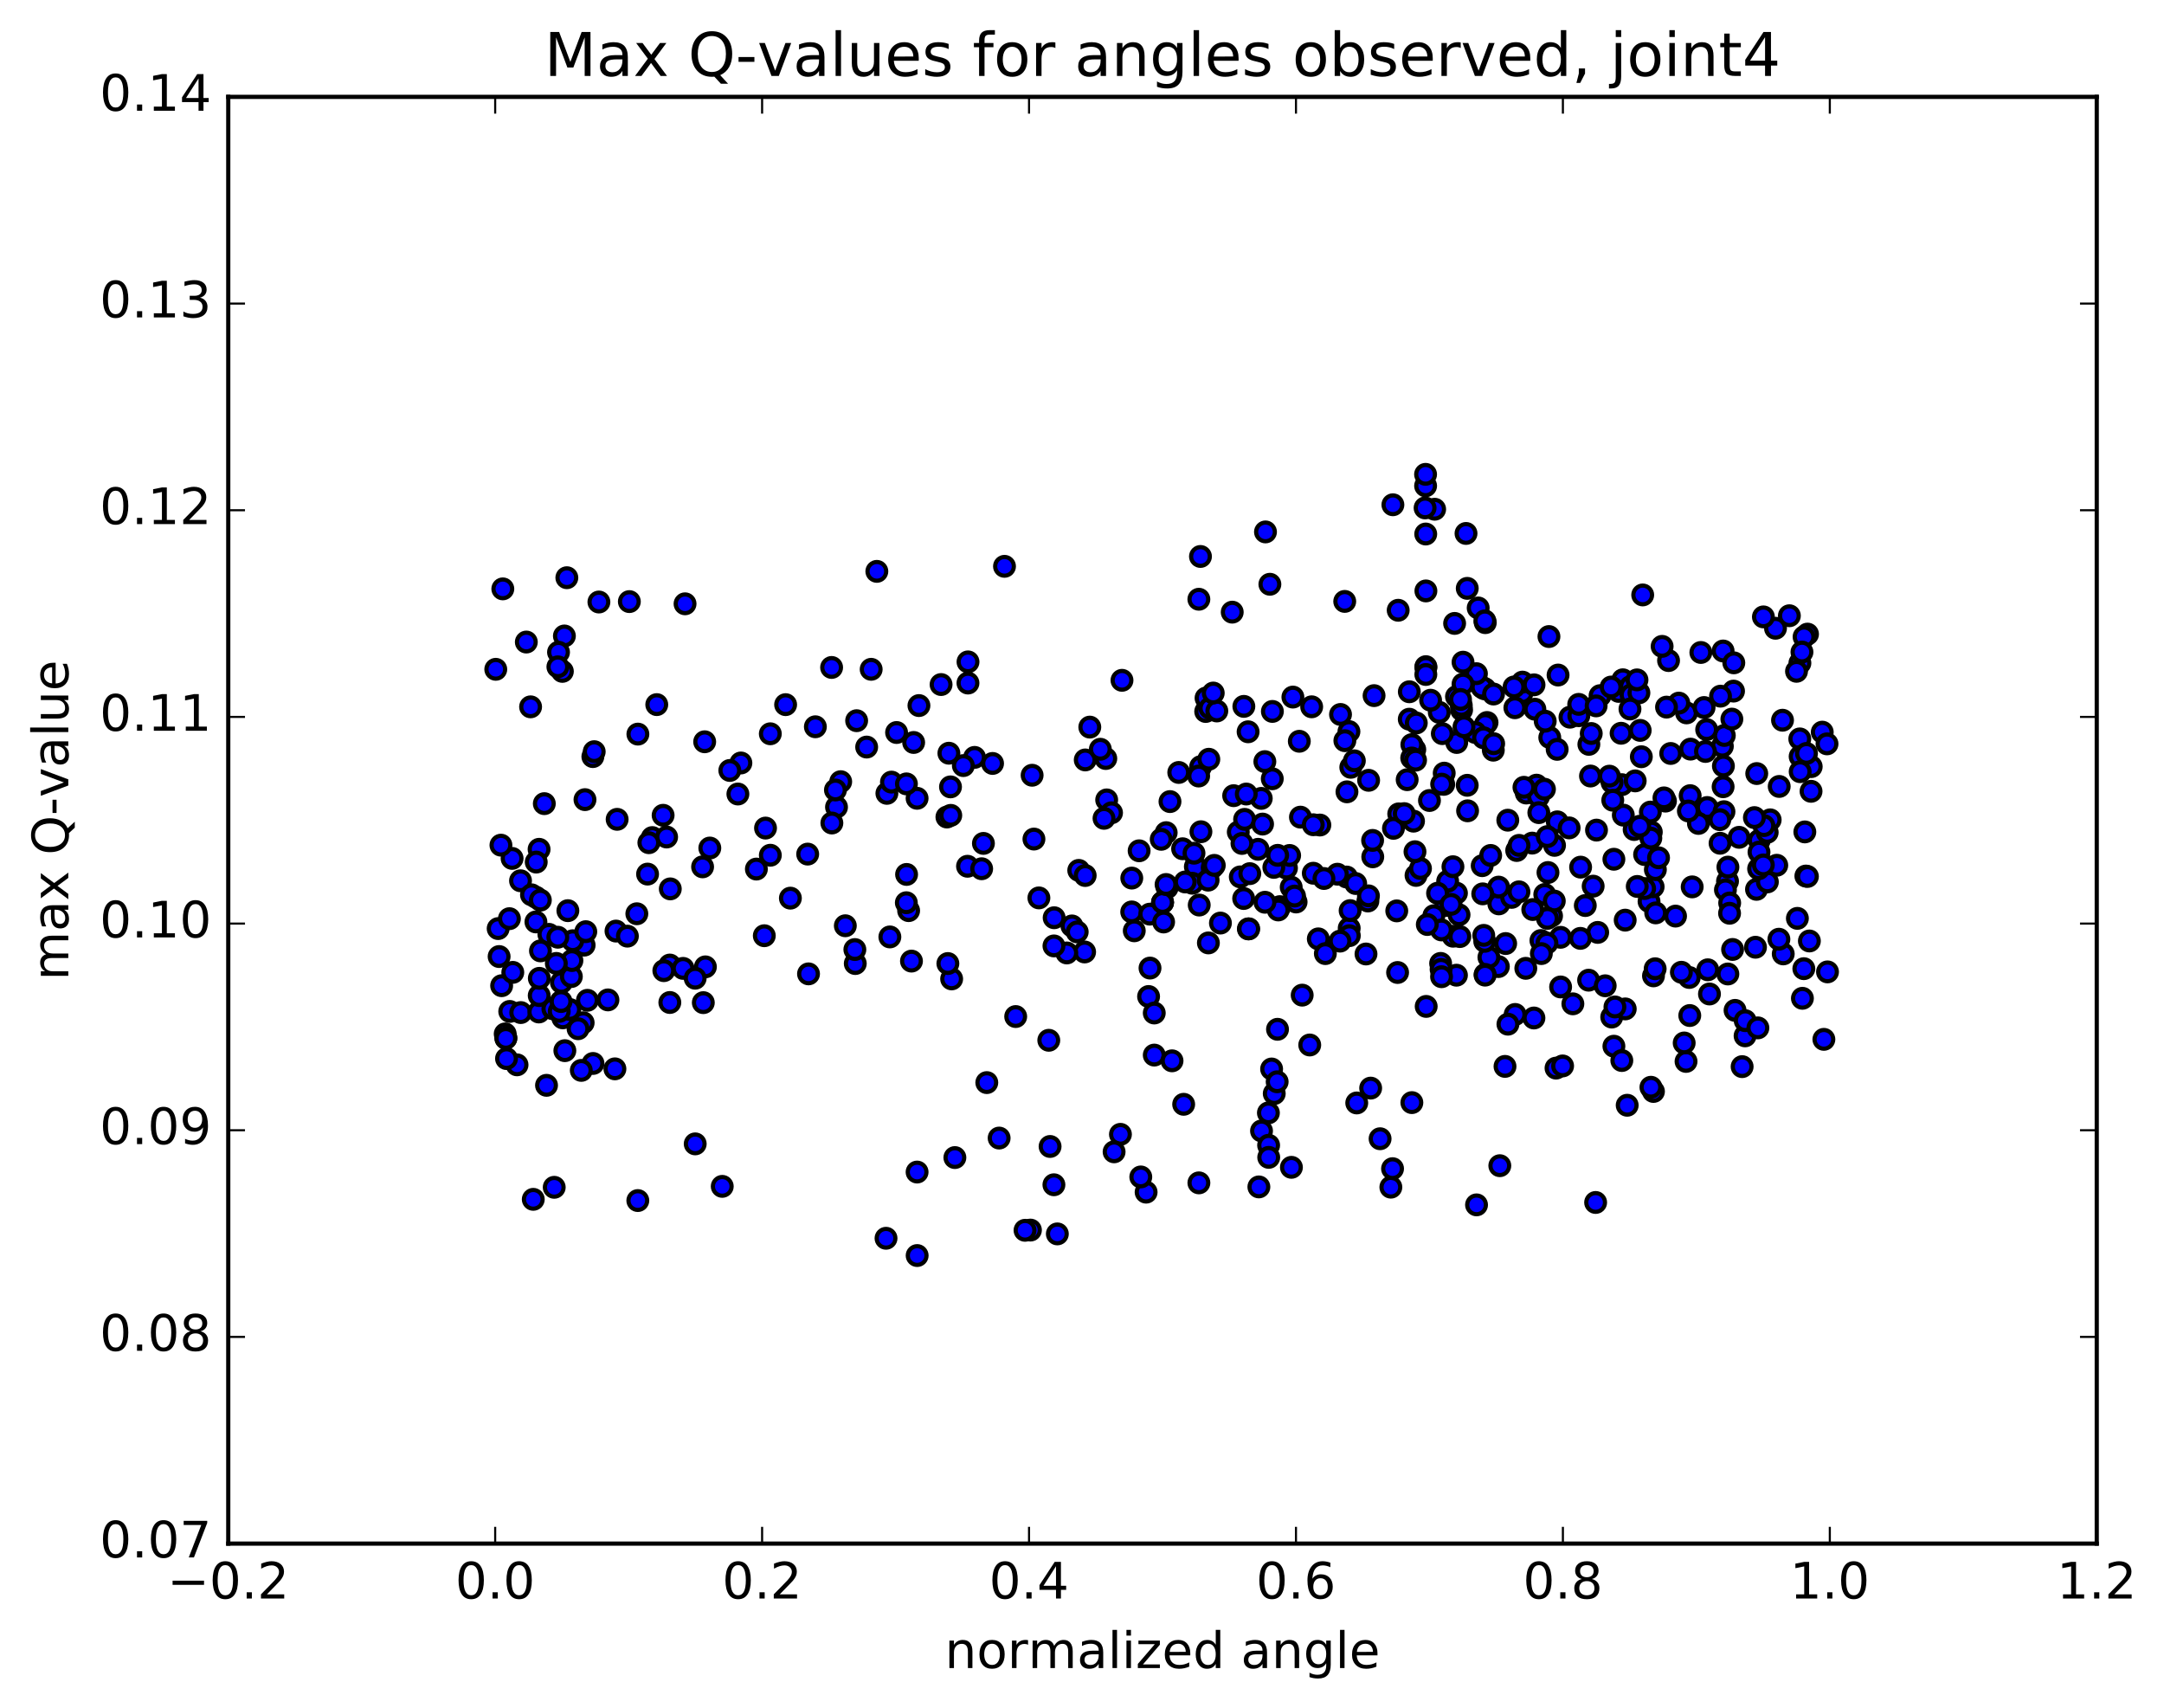 <?xml version="1.0" encoding="utf-8" standalone="no"?>
<!DOCTYPE svg PUBLIC "-//W3C//DTD SVG 1.1//EN"
  "http://www.w3.org/Graphics/SVG/1.1/DTD/svg11.dtd">
<!-- Created with matplotlib (http://matplotlib.org/) -->
<svg height="408pt" version="1.1" viewBox="0 0 517 408" width="517pt" xmlns="http://www.w3.org/2000/svg" xmlns:xlink="http://www.w3.org/1999/xlink">
 <defs>
  <style type="text/css">
*{stroke-linecap:butt;stroke-linejoin:round;stroke-miterlimit:100000;}
  </style>
 </defs>
 <g id="figure_1">
  <g id="patch_1">
   <path d="M 0 408.169 
L 517.674 408.169 
L 517.674 0 
L 0 0 
z
" style="fill:#ffffff;"/>
  </g>
  <g id="axes_1">
   <g id="patch_2">
    <path d="M 54.532 368.742 
L 500.933 368.742 
L 500.933 23.142 
L 54.532 23.142 
z
" style="fill:#ffffff;"/>
   </g>
   <g id="PathCollection_1">
    <defs>
     <path d="M 0 2.236 
C 0.593 2.236 1.162 2 1.581 1.581 
C 2 1.162 2.236 0.593 2.236 0 
C 2.236 -0.593 2 -1.162 1.581 -1.581 
C 1.162 -2 0.593 -2.236 0 -2.236 
C -0.593 -2.236 -1.162 -2 -1.581 -1.581 
C -2 -1.162 -2.236 -0.593 -2.236 0 
C -2.236 0.593 -2 1.162 -1.581 1.581 
C -1.162 2 -0.593 2.236 0 2.236 
z
" id="mb63250dd98" style="stroke:#000000;"/>
    </defs>
    <g clip-path="url(#pe932839766)">
     <use style="fill:#0000ff;stroke:#000000;" x="303.959" xlink:href="#mb63250dd98" y="186.036"/>
     <use style="fill:#0000ff;stroke:#000000;" x="277.741" xlink:href="#mb63250dd98" y="215.583"/>
     <use style="fill:#0000ff;stroke:#000000;" x="270.377" xlink:href="#mb63250dd98" y="217.845"/>
     <use style="fill:#0000ff;stroke:#000000;" x="256.096" xlink:href="#mb63250dd98" y="221.191"/>
     <use style="fill:#0000ff;stroke:#000000;" x="285.581" xlink:href="#mb63250dd98" y="207.034"/>
     <use style="fill:#0000ff;stroke:#000000;" x="313.755" xlink:href="#mb63250dd98" y="208.602"/>
     <use style="fill:#0000ff;stroke:#000000;" x="334.168" xlink:href="#mb63250dd98" y="194.422"/>
     <use style="fill:#0000ff;stroke:#000000;" x="341.513" xlink:href="#mb63250dd98" y="191.23"/>
     <use style="fill:#0000ff;stroke:#000000;" x="364.63" xlink:href="#mb63250dd98" y="189.444"/>
     <use style="fill:#0000ff;stroke:#000000;" x="372.057" xlink:href="#mb63250dd98" y="196.325"/>
     <use style="fill:#0000ff;stroke:#000000;" x="392.837" xlink:href="#mb63250dd98" y="197.578"/>
     <use style="fill:#0000ff;stroke:#000000;" x="392.91" xlink:href="#mb63250dd98" y="204.138"/>
     <use style="fill:#0000ff;stroke:#000000;" x="400.301" xlink:href="#mb63250dd98" y="218.842"/>
     <use style="fill:#0000ff;stroke:#000000;" x="414.52" xlink:href="#mb63250dd98" y="241.362"/>
     <use style="fill:#0000ff;stroke:#000000;" x="385.577" xlink:href="#mb63250dd98" y="249.926"/>
     <use style="fill:#0000ff;stroke:#000000;" x="371.747" xlink:href="#mb63250dd98" y="255.158"/>
     <use style="fill:#0000ff;stroke:#000000;" x="372.844" xlink:href="#mb63250dd98" y="235.768"/>
     <use style="fill:#0000ff;stroke:#000000;" x="357.973" xlink:href="#mb63250dd98" y="230.901"/>
     <use style="fill:#0000ff;stroke:#000000;" x="372.83" xlink:href="#mb63250dd98" y="223.91"/>
     <use style="fill:#0000ff;stroke:#000000;" x="358.085" xlink:href="#mb63250dd98" y="215.924"/>
     <use style="fill:#0000ff;stroke:#000000;" x="378.741" xlink:href="#mb63250dd98" y="216.32"/>
     <use style="fill:#0000ff;stroke:#000000;" x="385.057" xlink:href="#mb63250dd98" y="242.962"/>
     <use style="fill:#0000ff;stroke:#000000;" x="412.803" xlink:href="#mb63250dd98" y="232.67"/>
     <use style="fill:#0000ff;stroke:#000000;" x="121.781" xlink:href="#mb63250dd98" y="241.617"/>
     <use style="fill:#0000ff;stroke:#000000;" x="134.12" xlink:href="#mb63250dd98" y="234.695"/>
     <use style="fill:#0000ff;stroke:#000000;" x="120.698" xlink:href="#mb63250dd98" y="246.981"/>
     <use style="fill:#0000ff;stroke:#000000;" x="141.677" xlink:href="#mb63250dd98" y="254.045"/>
     <use style="fill:#0000ff;stroke:#000000;" x="134.948" xlink:href="#mb63250dd98" y="250.99"/>
     <use style="fill:#0000ff;stroke:#000000;" x="426.033" xlink:href="#mb63250dd98" y="227.873"/>
     <use style="fill:#0000ff;stroke:#000000;" x="412.72" xlink:href="#mb63250dd98" y="210.52"/>
     <use style="fill:#0000ff;stroke:#000000;" x="124.411" xlink:href="#mb63250dd98" y="241.887"/>
     <use style="fill:#0000ff;stroke:#000000;" x="139.322" xlink:href="#mb63250dd98" y="244.319"/>
     <use style="fill:#0000ff;stroke:#000000;" x="123.523" xlink:href="#mb63250dd98" y="254.372"/>
     <use style="fill:#0000ff;stroke:#000000;" x="146.909" xlink:href="#mb63250dd98" y="255.333"/>
     <use style="fill:#0000ff;stroke:#000000;" x="140.344" xlink:href="#mb63250dd98" y="238.959"/>
     <use style="fill:#0000ff;stroke:#000000;" x="119.847" xlink:href="#mb63250dd98" y="235.468"/>
     <use style="fill:#0000ff;stroke:#000000;" x="430.954" xlink:href="#mb63250dd98" y="231.402"/>
     <use style="fill:#0000ff;stroke:#000000;" x="403.701" xlink:href="#mb63250dd98" y="242.595"/>
     <use style="fill:#0000ff;stroke:#000000;" x="388.75" xlink:href="#mb63250dd98" y="264.03"/>
     <use style="fill:#0000ff;stroke:#000000;" x="402.812" xlink:href="#mb63250dd98" y="253.557"/>
     <use style="fill:#0000ff;stroke:#000000;" x="375.773" xlink:href="#mb63250dd98" y="239.798"/>
     <use style="fill:#0000ff;stroke:#000000;" x="347.157" xlink:href="#mb63250dd98" y="223.647"/>
     <use style="fill:#0000ff;stroke:#000000;" x="326.35" xlink:href="#mb63250dd98" y="227.894"/>
     <use style="fill:#0000ff;stroke:#000000;" x="333.897" xlink:href="#mb63250dd98" y="232.313"/>
     <use style="fill:#0000ff;stroke:#000000;" x="347.958" xlink:href="#mb63250dd98" y="213.357"/>
     <use style="fill:#0000ff;stroke:#000000;" x="321.717" xlink:href="#mb63250dd98" y="209.506"/>
     <use style="fill:#0000ff;stroke:#000000;" x="298.245" xlink:href="#mb63250dd98" y="221.903"/>
     <use style="fill:#0000ff;stroke:#000000;" x="298.338" xlink:href="#mb63250dd98" y="221.885"/>
     <use style="fill:#0000ff;stroke:#000000;" x="305.763" xlink:href="#mb63250dd98" y="216.582"/>
     <use style="fill:#0000ff;stroke:#000000;" x="333.699" xlink:href="#mb63250dd98" y="217.595"/>
     <use style="fill:#0000ff;stroke:#000000;" x="361.141" xlink:href="#mb63250dd98" y="214.37"/>
     <use style="fill:#0000ff;stroke:#000000;" x="381.705" xlink:href="#mb63250dd98" y="222.737"/>
     <use style="fill:#0000ff;stroke:#000000;" x="393.973" xlink:href="#mb63250dd98" y="215.344"/>
     <use style="fill:#0000ff;stroke:#000000;" x="408.408" xlink:href="#mb63250dd98" y="237.45"/>
     <use style="fill:#0000ff;stroke:#000000;" x="403.58" xlink:href="#mb63250dd98" y="233.504"/>
     <use style="fill:#0000ff;stroke:#000000;" x="388.289" xlink:href="#mb63250dd98" y="241.014"/>
     <use style="fill:#0000ff;stroke:#000000;" x="416.213" xlink:href="#mb63250dd98" y="254.803"/>
     <use style="fill:#0000ff;stroke:#000000;" x="127.403" xlink:href="#mb63250dd98" y="286.504"/>
     <use style="fill:#0000ff;stroke:#000000;" x="152.382" xlink:href="#mb63250dd98" y="286.795"/>
     <use style="fill:#0000ff;stroke:#000000;" x="166.093" xlink:href="#mb63250dd98" y="273.254"/>
     <use style="fill:#0000ff;stroke:#000000;" x="138.875" xlink:href="#mb63250dd98" y="255.701"/>
     <use style="fill:#0000ff;stroke:#000000;" x="120.873" xlink:href="#mb63250dd98" y="247.938"/>
     <use style="fill:#0000ff;stroke:#000000;" x="432.28" xlink:href="#mb63250dd98" y="224.786"/>
     <use style="fill:#0000ff;stroke:#000000;" x="412.223" xlink:href="#mb63250dd98" y="212.567"/>
     <use style="fill:#0000ff;stroke:#000000;" x="419.645" xlink:href="#mb63250dd98" y="212.452"/>
     <use style="fill:#0000ff;stroke:#000000;" x="435.742" xlink:href="#mb63250dd98" y="248.285"/>
     <use style="fill:#0000ff;stroke:#000000;" x="407.863" xlink:href="#mb63250dd98" y="192.902"/>
     <use style="fill:#0000ff;stroke:#000000;" x="379.983" xlink:href="#mb63250dd98" y="185.381"/>
     <use style="fill:#0000ff;stroke:#000000;" x="359.561" xlink:href="#mb63250dd98" y="254.746"/>
     <use style="fill:#0000ff;stroke:#000000;" x="367.091" xlink:href="#mb63250dd98" y="187.563"/>
     <use style="fill:#0000ff;stroke:#000000;" x="379.595" xlink:href="#mb63250dd98" y="177.815"/>
     <use style="fill:#0000ff;stroke:#000000;" x="349.188" xlink:href="#mb63250dd98" y="169.584"/>
     <use style="fill:#0000ff;stroke:#000000;" x="321.268" xlink:href="#mb63250dd98" y="143.668"/>
     <use style="fill:#0000ff;stroke:#000000;" x="303.388" xlink:href="#mb63250dd98" y="139.572"/>
     <use style="fill:#0000ff;stroke:#000000;" x="295.839" xlink:href="#mb63250dd98" y="198.756"/>
     <use style="fill:#0000ff;stroke:#000000;" x="282.534" xlink:href="#mb63250dd98" y="202.755"/>
     <use style="fill:#0000ff;stroke:#000000;" x="310.417" xlink:href="#mb63250dd98" y="177.08"/>
     <use style="fill:#0000ff;stroke:#000000;" x="338.003" xlink:href="#mb63250dd98" y="179.055"/>
     <use style="fill:#0000ff;stroke:#000000;" x="356.764" xlink:href="#mb63250dd98" y="179.208"/>
     <use style="fill:#0000ff;stroke:#000000;" x="358.32" xlink:href="#mb63250dd98" y="278.467"/>
     <use style="fill:#0000ff;stroke:#000000;" x="350.621" xlink:href="#mb63250dd98" y="193.692"/>
     <use style="fill:#0000ff;stroke:#000000;" x="322.715" xlink:href="#mb63250dd98" y="183.297"/>
     <use style="fill:#0000ff;stroke:#000000;" x="302.183" xlink:href="#mb63250dd98" y="181.943"/>
     <use style="fill:#0000ff;stroke:#000000;" x="294.733" xlink:href="#mb63250dd98" y="190.075"/>
     <use style="fill:#0000ff;stroke:#000000;" x="278.839" xlink:href="#mb63250dd98" y="212.056"/>
     <use style="fill:#0000ff;stroke:#000000;" x="308.481" xlink:href="#mb63250dd98" y="211.934"/>
     <use style="fill:#0000ff;stroke:#000000;" x="327.966" xlink:href="#mb63250dd98" y="204.68"/>
     <use style="fill:#0000ff;stroke:#000000;" x="332.914" xlink:href="#mb63250dd98" y="197.878"/>
     <use style="fill:#0000ff;stroke:#000000;" x="362.355" xlink:href="#mb63250dd98" y="203.171"/>
     <use style="fill:#0000ff;stroke:#000000;" x="381.421" xlink:href="#mb63250dd98" y="198.299"/>
     <use style="fill:#0000ff;stroke:#000000;" x="387.467" xlink:href="#mb63250dd98" y="187.441"/>
     <use style="fill:#0000ff;stroke:#000000;" x="381.21" xlink:href="#mb63250dd98" y="287.251"/>
     <use style="fill:#0000ff;stroke:#000000;" x="352.758" xlink:href="#mb63250dd98" y="287.825"/>
     <use style="fill:#0000ff;stroke:#000000;" x="332.289" xlink:href="#mb63250dd98" y="283.596"/>
     <use style="fill:#0000ff;stroke:#000000;" x="332.693" xlink:href="#mb63250dd98" y="279.179"/>
     <use style="fill:#0000ff;stroke:#000000;" x="324.139" xlink:href="#mb63250dd98" y="263.479"/>
     <use style="fill:#0000ff;stroke:#000000;" x="303.8" xlink:href="#mb63250dd98" y="255.366"/>
     <use style="fill:#0000ff;stroke:#000000;" x="304.43" xlink:href="#mb63250dd98" y="261.242"/>
     <use style="fill:#0000ff;stroke:#000000;" x="305.127" xlink:href="#mb63250dd98" y="258.423"/>
     <use style="fill:#0000ff;stroke:#000000;" x="305.209" xlink:href="#mb63250dd98" y="245.885"/>
     <use style="fill:#0000ff;stroke:#000000;" x="312.908" xlink:href="#mb63250dd98" y="249.632"/>
     <use style="fill:#0000ff;stroke:#000000;" x="340.73" xlink:href="#mb63250dd98" y="240.417"/>
     <use style="fill:#0000ff;stroke:#000000;" x="368.142" xlink:href="#mb63250dd98" y="224.679"/>
     <use style="fill:#0000ff;stroke:#000000;" x="379.534" xlink:href="#mb63250dd98" y="234.151"/>
     <use style="fill:#0000ff;stroke:#000000;" x="359.716" xlink:href="#mb63250dd98" y="225.399"/>
     <use style="fill:#0000ff;stroke:#000000;" x="370.68" xlink:href="#mb63250dd98" y="218.799"/>
     <use style="fill:#0000ff;stroke:#000000;" x="388.272" xlink:href="#mb63250dd98" y="219.809"/>
     <use style="fill:#0000ff;stroke:#000000;" x="369.06" xlink:href="#mb63250dd98" y="213.673"/>
     <use style="fill:#0000ff;stroke:#000000;" x="377.624" xlink:href="#mb63250dd98" y="207.149"/>
     <use style="fill:#0000ff;stroke:#000000;" x="390.414" xlink:href="#mb63250dd98" y="198.161"/>
     <use style="fill:#0000ff;stroke:#000000;" x="367.567" xlink:href="#mb63250dd98" y="190.298"/>
     <use style="fill:#0000ff;stroke:#000000;" x="358.036" xlink:href="#mb63250dd98" y="211.918"/>
     <use style="fill:#0000ff;stroke:#000000;" x="338.302" xlink:href="#mb63250dd98" y="209.123"/>
     <use style="fill:#0000ff;stroke:#000000;" x="345.44" xlink:href="#mb63250dd98" y="216.309"/>
     <use style="fill:#0000ff;stroke:#000000;" x="371.337" xlink:href="#mb63250dd98" y="215.247"/>
     <use style="fill:#0000ff;stroke:#000000;" x="394.951" xlink:href="#mb63250dd98" y="211.839"/>
     <use style="fill:#0000ff;stroke:#000000;" x="395.034" xlink:href="#mb63250dd98" y="233.118"/>
     <use style="fill:#0000ff;stroke:#000000;" x="395.026" xlink:href="#mb63250dd98" y="260.736"/>
     <use style="fill:#0000ff;stroke:#000000;" x="394.422" xlink:href="#mb63250dd98" y="259.73"/>
     <use style="fill:#0000ff;stroke:#000000;" x="387.468" xlink:href="#mb63250dd98" y="253.344"/>
     <use style="fill:#0000ff;stroke:#000000;" x="373.32" xlink:href="#mb63250dd98" y="254.636"/>
     <use style="fill:#0000ff;stroke:#000000;" x="401.698" xlink:href="#mb63250dd98" y="232.26"/>
     <use style="fill:#0000ff;stroke:#000000;" x="422.244" xlink:href="#mb63250dd98" y="210.676"/>
     <use style="fill:#0000ff;stroke:#000000;" x="422.911" xlink:href="#mb63250dd98" y="195.846"/>
     <use style="fill:#0000ff;stroke:#000000;" x="415.487" xlink:href="#mb63250dd98" y="200.023"/>
     <use style="fill:#0000ff;stroke:#000000;" x="394.288" xlink:href="#mb63250dd98" y="193.993"/>
     <use style="fill:#0000ff;stroke:#000000;" x="394.514" xlink:href="#mb63250dd98" y="198.774"/>
     <use style="fill:#0000ff;stroke:#000000;" x="394.398" xlink:href="#mb63250dd98" y="200.217"/>
     <use style="fill:#0000ff;stroke:#000000;" x="395.564" xlink:href="#mb63250dd98" y="218.074"/>
     <use style="fill:#0000ff;stroke:#000000;" x="395.434" xlink:href="#mb63250dd98" y="231.421"/>
     <use style="fill:#0000ff;stroke:#000000;" x="402.368" xlink:href="#mb63250dd98" y="249.151"/>
     <use style="fill:#0000ff;stroke:#000000;" x="430.613" xlink:href="#mb63250dd98" y="238.479"/>
     <use style="fill:#0000ff;stroke:#000000;" x="139.555" xlink:href="#mb63250dd98" y="225.781"/>
     <use style="fill:#0000ff;stroke:#000000;" x="160.033" xlink:href="#mb63250dd98" y="230.534"/>
     <use style="fill:#0000ff;stroke:#000000;" x="160.03" xlink:href="#mb63250dd98" y="239.48"/>
     <use style="fill:#0000ff;stroke:#000000;" x="168.526" xlink:href="#mb63250dd98" y="230.968"/>
     <use style="fill:#0000ff;stroke:#000000;" x="168.028" xlink:href="#mb63250dd98" y="239.516"/>
     <use style="fill:#0000ff;stroke:#000000;" x="145.242" xlink:href="#mb63250dd98" y="238.861"/>
     <use style="fill:#0000ff;stroke:#000000;" x="134.457" xlink:href="#mb63250dd98" y="243.151"/>
     <use style="fill:#0000ff;stroke:#000000;" x="160.139" xlink:href="#mb63250dd98" y="212.34"/>
     <use style="fill:#0000ff;stroke:#000000;" x="180.707" xlink:href="#mb63250dd98" y="207.608"/>
     <use style="fill:#0000ff;stroke:#000000;" x="188.83" xlink:href="#mb63250dd98" y="214.555"/>
     <use style="fill:#0000ff;stroke:#000000;" x="217.079" xlink:href="#mb63250dd98" y="217.537"/>
     <use style="fill:#0000ff;stroke:#000000;" x="235.755" xlink:href="#mb63250dd98" y="258.618"/>
     <use style="fill:#0000ff;stroke:#000000;" x="228.13" xlink:href="#mb63250dd98" y="276.525"/>
     <use style="fill:#0000ff;stroke:#000000;" x="211.68" xlink:href="#mb63250dd98" y="295.805"/>
     <use style="fill:#0000ff;stroke:#000000;" x="219.116" xlink:href="#mb63250dd98" y="299.931"/>
     <use style="fill:#0000ff;stroke:#000000;" x="219.102" xlink:href="#mb63250dd98" y="279.988"/>
     <use style="fill:#0000ff;stroke:#000000;" x="219.102" xlink:href="#mb63250dd98" y="190.701"/>
     <use style="fill:#0000ff;stroke:#000000;" x="211.888" xlink:href="#mb63250dd98" y="189.519"/>
     <use style="fill:#0000ff;stroke:#000000;" x="184.039" xlink:href="#mb63250dd98" y="204.305"/>
     <use style="fill:#0000ff;stroke:#000000;" x="192.962" xlink:href="#mb63250dd98" y="204.033"/>
     <use style="fill:#0000ff;stroke:#000000;" x="200.85" xlink:href="#mb63250dd98" y="186.733"/>
     <use style="fill:#0000ff;stroke:#000000;" x="218.279" xlink:href="#mb63250dd98" y="177.366"/>
     <use style="fill:#0000ff;stroke:#000000;" x="204.659" xlink:href="#mb63250dd98" y="172.163"/>
     <use style="fill:#0000ff;stroke:#000000;" x="232.836" xlink:href="#mb63250dd98" y="180.93"/>
     <use style="fill:#0000ff;stroke:#000000;" x="246.585" xlink:href="#mb63250dd98" y="185.197"/>
     <use style="fill:#0000ff;stroke:#000000;" x="226.227" xlink:href="#mb63250dd98" y="195.175"/>
     <use style="fill:#0000ff;stroke:#000000;" x="227.147" xlink:href="#mb63250dd98" y="194.779"/>
     <use style="fill:#0000ff;stroke:#000000;" x="227.084" xlink:href="#mb63250dd98" y="187.973"/>
     <use style="fill:#0000ff;stroke:#000000;" x="219.543" xlink:href="#mb63250dd98" y="168.551"/>
     <use style="fill:#0000ff;stroke:#000000;" x="198.68" xlink:href="#mb63250dd98" y="159.444"/>
     <use style="fill:#0000ff;stroke:#000000;" x="208.131" xlink:href="#mb63250dd98" y="159.889"/>
     <use style="fill:#0000ff;stroke:#000000;" x="231.266" xlink:href="#mb63250dd98" y="158.115"/>
     <use style="fill:#0000ff;stroke:#000000;" x="231.255" xlink:href="#mb63250dd98" y="163.169"/>
     <use style="fill:#0000ff;stroke:#000000;" x="224.832" xlink:href="#mb63250dd98" y="163.528"/>
     <use style="fill:#0000ff;stroke:#000000;" x="214.202" xlink:href="#mb63250dd98" y="174.986"/>
     <use style="fill:#0000ff;stroke:#000000;" x="227.357" xlink:href="#mb63250dd98" y="233.845"/>
     <use style="fill:#0000ff;stroke:#000000;" x="201.957" xlink:href="#mb63250dd98" y="221.149"/>
     <use style="fill:#0000ff;stroke:#000000;" x="209.487" xlink:href="#mb63250dd98" y="136.491"/>
     <use style="fill:#0000ff;stroke:#000000;" x="239.984" xlink:href="#mb63250dd98" y="135.286"/>
     <use style="fill:#0000ff;stroke:#000000;" x="260.364" xlink:href="#mb63250dd98" y="173.695"/>
     <use style="fill:#0000ff;stroke:#000000;" x="268.053" xlink:href="#mb63250dd98" y="162.518"/>
     <use style="fill:#0000ff;stroke:#000000;" x="281.616" xlink:href="#mb63250dd98" y="184.528"/>
     <use style="fill:#0000ff;stroke:#000000;" x="264.395" xlink:href="#mb63250dd98" y="191.082"/>
     <use style="fill:#0000ff;stroke:#000000;" x="286.847" xlink:href="#mb63250dd98" y="183.14"/>
     <use style="fill:#0000ff;stroke:#000000;" x="286.37" xlink:href="#mb63250dd98" y="185.38"/>
     <use style="fill:#0000ff;stroke:#000000;" x="279.52" xlink:href="#mb63250dd98" y="191.488"/>
     <use style="fill:#0000ff;stroke:#000000;" x="264.184" xlink:href="#mb63250dd98" y="181.199"/>
     <use style="fill:#0000ff;stroke:#000000;" x="288.052" xlink:href="#mb63250dd98" y="169.964"/>
     <use style="fill:#0000ff;stroke:#000000;" x="288.135" xlink:href="#mb63250dd98" y="166.751"/>
     <use style="fill:#0000ff;stroke:#000000;" x="297.169" xlink:href="#mb63250dd98" y="168.743"/>
     <use style="fill:#0000ff;stroke:#000000;" x="313.37" xlink:href="#mb63250dd98" y="168.844"/>
     <use style="fill:#0000ff;stroke:#000000;" x="289.059" xlink:href="#mb63250dd98" y="169.157"/>
     <use style="fill:#0000ff;stroke:#000000;" x="259.275" xlink:href="#mb63250dd98" y="181.538"/>
     <use style="fill:#0000ff;stroke:#000000;" x="231.151" xlink:href="#mb63250dd98" y="206.939"/>
     <use style="fill:#0000ff;stroke:#000000;" x="216.59" xlink:href="#mb63250dd98" y="208.889"/>
     <use style="fill:#0000ff;stroke:#000000;" x="237.13" xlink:href="#mb63250dd98" y="182.376"/>
     <use style="fill:#0000ff;stroke:#000000;" x="230.154" xlink:href="#mb63250dd98" y="182.889"/>
     <use style="fill:#0000ff;stroke:#000000;" x="199.85" xlink:href="#mb63250dd98" y="192.802"/>
     <use style="fill:#0000ff;stroke:#000000;" x="169.582" xlink:href="#mb63250dd98" y="202.583"/>
     <use style="fill:#0000ff;stroke:#000000;" x="155.839" xlink:href="#mb63250dd98" y="200.083"/>
     <use style="fill:#0000ff;stroke:#000000;" x="182.891" xlink:href="#mb63250dd98" y="197.815"/>
     <use style="fill:#0000ff;stroke:#000000;" x="212.973" xlink:href="#mb63250dd98" y="186.835"/>
     <use style="fill:#0000ff;stroke:#000000;" x="226.699" xlink:href="#mb63250dd98" y="179.933"/>
     <use style="fill:#0000ff;stroke:#000000;" x="198.742" xlink:href="#mb63250dd98" y="196.603"/>
     <use style="fill:#0000ff;stroke:#000000;" x="177.006" xlink:href="#mb63250dd98" y="182.264"/>
     <use style="fill:#0000ff;stroke:#000000;" x="184.035" xlink:href="#mb63250dd98" y="175.289"/>
     <use style="fill:#0000ff;stroke:#000000;" x="207.054" xlink:href="#mb63250dd98" y="178.462"/>
     <use style="fill:#0000ff;stroke:#000000;" x="199.595" xlink:href="#mb63250dd98" y="188.718"/>
     <use style="fill:#0000ff;stroke:#000000;" x="176.289" xlink:href="#mb63250dd98" y="189.679"/>
     <use style="fill:#0000ff;stroke:#000000;" x="277.741" xlink:href="#mb63250dd98" y="215.583"/>
     <use style="fill:#0000ff;stroke:#000000;" x="284.843" xlink:href="#mb63250dd98" y="210.994"/>
     <use style="fill:#0000ff;stroke:#000000;" x="301.326" xlink:href="#mb63250dd98" y="190.723"/>
     <use style="fill:#0000ff;stroke:#000000;" x="274.693" xlink:href="#mb63250dd98" y="218.375"/>
     <use style="fill:#0000ff;stroke:#000000;" x="257.355" xlink:href="#mb63250dd98" y="222.623"/>
     <use style="fill:#0000ff;stroke:#000000;" x="270.988" xlink:href="#mb63250dd98" y="222.354"/>
     <use style="fill:#0000ff;stroke:#000000;" x="250.565" xlink:href="#mb63250dd98" y="248.509"/>
     <use style="fill:#0000ff;stroke:#000000;" x="242.658" xlink:href="#mb63250dd98" y="242.837"/>
     <use style="fill:#0000ff;stroke:#000000;" x="226.456" xlink:href="#mb63250dd98" y="230.176"/>
     <use style="fill:#0000ff;stroke:#000000;" x="259.125" xlink:href="#mb63250dd98" y="227.409"/>
     <use style="fill:#0000ff;stroke:#000000;" x="289.601" xlink:href="#mb63250dd98" y="207.274"/>
     <use style="fill:#0000ff;stroke:#000000;" x="306.381" xlink:href="#mb63250dd98" y="206.469"/>
     <use style="fill:#0000ff;stroke:#000000;" x="278.613" xlink:href="#mb63250dd98" y="198.91"/>
     <use style="fill:#0000ff;stroke:#000000;" x="248.202" xlink:href="#mb63250dd98" y="214.495"/>
     <use style="fill:#0000ff;stroke:#000000;" x="217.757" xlink:href="#mb63250dd98" y="229.592"/>
     <use style="fill:#0000ff;stroke:#000000;" x="204.333" xlink:href="#mb63250dd98" y="230.175"/>
     <use style="fill:#0000ff;stroke:#000000;" x="234.524" xlink:href="#mb63250dd98" y="207.53"/>
     <use style="fill:#0000ff;stroke:#000000;" x="257.724" xlink:href="#mb63250dd98" y="207.922"/>
     <use style="fill:#0000ff;stroke:#000000;" x="265.555" xlink:href="#mb63250dd98" y="194.16"/>
     <use style="fill:#0000ff;stroke:#000000;" x="288.632" xlink:href="#mb63250dd98" y="210.256"/>
     <use style="fill:#0000ff;stroke:#000000;" x="288.696" xlink:href="#mb63250dd98" y="225.247"/>
     <use style="fill:#0000ff;stroke:#000000;" x="296.317" xlink:href="#mb63250dd98" y="209.474"/>
     <use style="fill:#0000ff;stroke:#000000;" x="326.804" xlink:href="#mb63250dd98" y="215.235"/>
     <use style="fill:#0000ff;stroke:#000000;" x="342.565" xlink:href="#mb63250dd98" y="218.749"/>
     <use style="fill:#0000ff;stroke:#000000;" x="309.651" xlink:href="#mb63250dd98" y="215.472"/>
     <use style="fill:#0000ff;stroke:#000000;" x="286.803" xlink:href="#mb63250dd98" y="132.931"/>
     <use style="fill:#0000ff;stroke:#000000;" x="294.391" xlink:href="#mb63250dd98" y="146.235"/>
     <use style="fill:#0000ff;stroke:#000000;" x="322.337" xlink:href="#mb63250dd98" y="221.737"/>
     <use style="fill:#0000ff;stroke:#000000;" x="342.751" xlink:href="#mb63250dd98" y="121.649"/>
     <use style="fill:#0000ff;stroke:#000000;" x="350.245" xlink:href="#mb63250dd98" y="127.432"/>
     <use style="fill:#0000ff;stroke:#000000;" x="363.642" xlink:href="#mb63250dd98" y="165.474"/>
     <use style="fill:#0000ff;stroke:#000000;" x="340.661" xlink:href="#mb63250dd98" y="141.163"/>
     <use style="fill:#0000ff;stroke:#000000;" x="340.656" xlink:href="#mb63250dd98" y="159.252"/>
     <use style="fill:#0000ff;stroke:#000000;" x="340.656" xlink:href="#mb63250dd98" y="159.456"/>
     <use style="fill:#0000ff;stroke:#000000;" x="340.644" xlink:href="#mb63250dd98" y="161.125"/>
     <use style="fill:#0000ff;stroke:#000000;" x="347.971" xlink:href="#mb63250dd98" y="166.404"/>
     <use style="fill:#0000ff;stroke:#000000;" x="363.733" xlink:href="#mb63250dd98" y="162.948"/>
     <use style="fill:#0000ff;stroke:#000000;" x="340.62" xlink:href="#mb63250dd98" y="127.569"/>
     <use style="fill:#0000ff;stroke:#000000;" x="340.589" xlink:href="#mb63250dd98" y="116.065"/>
     <use style="fill:#0000ff;stroke:#000000;" x="340.582" xlink:href="#mb63250dd98" y="113.314"/>
     <use style="fill:#0000ff;stroke:#000000;" x="340.468" xlink:href="#mb63250dd98" y="121.334"/>
     <use style="fill:#0000ff;stroke:#000000;" x="332.777" xlink:href="#mb63250dd98" y="120.58"/>
     <use style="fill:#0000ff;stroke:#000000;" x="302.335" xlink:href="#mb63250dd98" y="127.067"/>
     <use style="fill:#0000ff;stroke:#000000;" x="286.421" xlink:href="#mb63250dd98" y="143.152"/>
     <use style="fill:#0000ff;stroke:#000000;" x="298.185" xlink:href="#mb63250dd98" y="174.812"/>
     <use style="fill:#0000ff;stroke:#000000;" x="290.71" xlink:href="#mb63250dd98" y="169.839"/>
     <use style="fill:#0000ff;stroke:#000000;" x="262.878" xlink:href="#mb63250dd98" y="178.987"/>
     <use style="fill:#0000ff;stroke:#000000;" x="234.949" xlink:href="#mb63250dd98" y="201.476"/>
     <use style="fill:#0000ff;stroke:#000000;" x="216.553" xlink:href="#mb63250dd98" y="187.259"/>
     <use style="fill:#0000ff;stroke:#000000;" x="247.018" xlink:href="#mb63250dd98" y="200.44"/>
     <use style="fill:#0000ff;stroke:#000000;" x="277.426" xlink:href="#mb63250dd98" y="200.499"/>
     <use style="fill:#0000ff;stroke:#000000;" x="297.348" xlink:href="#mb63250dd98" y="195.735"/>
     <use style="fill:#0000ff;stroke:#000000;" x="289.855" xlink:href="#mb63250dd98" y="165.558"/>
     <use style="fill:#0000ff;stroke:#000000;" x="308.886" xlink:href="#mb63250dd98" y="166.521"/>
     <use style="fill:#0000ff;stroke:#000000;" x="336.703" xlink:href="#mb63250dd98" y="165.252"/>
     <use style="fill:#0000ff;stroke:#000000;" x="336.684" xlink:href="#mb63250dd98" y="171.808"/>
     <use style="fill:#0000ff;stroke:#000000;" x="343.859" xlink:href="#mb63250dd98" y="170.178"/>
     <use style="fill:#0000ff;stroke:#000000;" x="372.237" xlink:href="#mb63250dd98" y="161.256"/>
     <use style="fill:#0000ff;stroke:#000000;" x="387.713" xlink:href="#mb63250dd98" y="162.388"/>
     <use style="fill:#0000ff;stroke:#000000;" x="380.164" xlink:href="#mb63250dd98" y="175.223"/>
     <use style="fill:#0000ff;stroke:#000000;" x="366.056" xlink:href="#mb63250dd98" y="201.406"/>
     <use style="fill:#0000ff;stroke:#000000;" x="397.892" xlink:href="#mb63250dd98" y="191.374"/>
     <use style="fill:#0000ff;stroke:#000000;" x="425.861" xlink:href="#mb63250dd98" y="172.051"/>
     <use style="fill:#0000ff;stroke:#000000;" x="130.043" xlink:href="#mb63250dd98" y="191.978"/>
     <use style="fill:#0000ff;stroke:#000000;" x="130.121" xlink:href="#mb63250dd98" y="240.686"/>
     <use style="fill:#0000ff;stroke:#000000;" x="128.732" xlink:href="#mb63250dd98" y="241.749"/>
     <use style="fill:#0000ff;stroke:#000000;" x="121.012" xlink:href="#mb63250dd98" y="252.88"/>
     <use style="fill:#0000ff;stroke:#000000;" x="416.918" xlink:href="#mb63250dd98" y="247.449"/>
     <use style="fill:#0000ff;stroke:#000000;" x="416.946" xlink:href="#mb63250dd98" y="243.823"/>
     <use style="fill:#0000ff;stroke:#000000;" x="408.006" xlink:href="#mb63250dd98" y="231.668"/>
     <use style="fill:#0000ff;stroke:#000000;" x="377.573" xlink:href="#mb63250dd98" y="224.163"/>
     <use style="fill:#0000ff;stroke:#000000;" x="361.921" xlink:href="#mb63250dd98" y="169.066"/>
     <use style="fill:#0000ff;stroke:#000000;" x="370.255" xlink:href="#mb63250dd98" y="176.178"/>
     <use style="fill:#0000ff;stroke:#000000;" x="348.025" xlink:href="#mb63250dd98" y="177.371"/>
     <use style="fill:#0000ff;stroke:#000000;" x="355.267" xlink:href="#mb63250dd98" y="172.592"/>
     <use style="fill:#0000ff;stroke:#000000;" x="386.722" xlink:href="#mb63250dd98" y="165.166"/>
     <use style="fill:#0000ff;stroke:#000000;" x="402.929" xlink:href="#mb63250dd98" y="170.298"/>
     <use style="fill:#0000ff;stroke:#000000;" x="375.079" xlink:href="#mb63250dd98" y="171.325"/>
     <use style="fill:#0000ff;stroke:#000000;" x="354.796" xlink:href="#mb63250dd98" y="164.561"/>
     <use style="fill:#0000ff;stroke:#000000;" x="354.857" xlink:href="#mb63250dd98" y="173.067"/>
     <use style="fill:#0000ff;stroke:#000000;" x="354.848" xlink:href="#mb63250dd98" y="148.741"/>
     <use style="fill:#0000ff;stroke:#000000;" x="347.52" xlink:href="#mb63250dd98" y="148.925"/>
     <use style="fill:#0000ff;stroke:#000000;" x="334.041" xlink:href="#mb63250dd98" y="145.784"/>
     <use style="fill:#0000ff;stroke:#000000;" x="354.492" xlink:href="#mb63250dd98" y="164.457"/>
     <use style="fill:#0000ff;stroke:#000000;" x="354.057" xlink:href="#mb63250dd98" y="164.163"/>
     <use style="fill:#0000ff;stroke:#000000;" x="361.983" xlink:href="#mb63250dd98" y="242.338"/>
     <use style="fill:#0000ff;stroke:#000000;" x="392.457" xlink:href="#mb63250dd98" y="142.121"/>
     <use style="fill:#0000ff;stroke:#000000;" x="412.814" xlink:href="#mb63250dd98" y="207.14"/>
     <use style="fill:#0000ff;stroke:#000000;" x="420.305" xlink:href="#mb63250dd98" y="200.733"/>
     <use style="fill:#0000ff;stroke:#000000;" x="119.246" xlink:href="#mb63250dd98" y="228.505"/>
     <use style="fill:#0000ff;stroke:#000000;" x="126.763" xlink:href="#mb63250dd98" y="168.853"/>
     <use style="fill:#0000ff;stroke:#000000;" x="147.168" xlink:href="#mb63250dd98" y="222.421"/>
     <use style="fill:#0000ff;stroke:#000000;" x="154.71" xlink:href="#mb63250dd98" y="208.809"/>
     <use style="fill:#0000ff;stroke:#000000;" x="167.856" xlink:href="#mb63250dd98" y="207.074"/>
     <use style="fill:#0000ff;stroke:#000000;" x="134.839" xlink:href="#mb63250dd98" y="151.923"/>
     <use style="fill:#0000ff;stroke:#000000;" x="118.444" xlink:href="#mb63250dd98" y="159.889"/>
     <use style="fill:#0000ff;stroke:#000000;" x="134.356" xlink:href="#mb63250dd98" y="160.383"/>
     <use style="fill:#0000ff;stroke:#000000;" x="429.986" xlink:href="#mb63250dd98" y="176.512"/>
     <use style="fill:#0000ff;stroke:#000000;" x="430.071" xlink:href="#mb63250dd98" y="180.717"/>
     <use style="fill:#0000ff;stroke:#000000;" x="422.201" xlink:href="#mb63250dd98" y="198.836"/>
     <use style="fill:#0000ff;stroke:#000000;" x="391.755" xlink:href="#mb63250dd98" y="197.378"/>
     <use style="fill:#0000ff;stroke:#000000;" x="364.087" xlink:href="#mb63250dd98" y="188.071"/>
     <use style="fill:#0000ff;stroke:#000000;" x="336.185" xlink:href="#mb63250dd98" y="186.256"/>
     <use style="fill:#0000ff;stroke:#000000;" x="322.273" xlink:href="#mb63250dd98" y="174.758"/>
     <use style="fill:#0000ff;stroke:#000000;" x="352.731" xlink:href="#mb63250dd98" y="160.93"/>
     <use style="fill:#0000ff;stroke:#000000;" x="366.7" xlink:href="#mb63250dd98" y="169.422"/>
     <use style="fill:#0000ff;stroke:#000000;" x="353.152" xlink:href="#mb63250dd98" y="145.231"/>
     <use style="fill:#0000ff;stroke:#000000;" x="370.058" xlink:href="#mb63250dd98" y="152.062"/>
     <use style="fill:#0000ff;stroke:#000000;" x="349.532" xlink:href="#mb63250dd98" y="158.186"/>
     <use style="fill:#0000ff;stroke:#000000;" x="349.53" xlink:href="#mb63250dd98" y="163.414"/>
     <use style="fill:#0000ff;stroke:#000000;" x="356.817" xlink:href="#mb63250dd98" y="165.794"/>
     <use style="fill:#0000ff;stroke:#000000;" x="377.199" xlink:href="#mb63250dd98" y="170.976"/>
     <use style="fill:#0000ff;stroke:#000000;" x="377.166" xlink:href="#mb63250dd98" y="168.262"/>
     <use style="fill:#0000ff;stroke:#000000;" x="369.826" xlink:href="#mb63250dd98" y="208.432"/>
     <use style="fill:#0000ff;stroke:#000000;" x="339.365" xlink:href="#mb63250dd98" y="207.475"/>
     <use style="fill:#0000ff;stroke:#000000;" x="323.885" xlink:href="#mb63250dd98" y="211.061"/>
     <use style="fill:#0000ff;stroke:#000000;" x="354.113" xlink:href="#mb63250dd98" y="206.798"/>
     <use style="fill:#0000ff;stroke:#000000;" x="360.229" xlink:href="#mb63250dd98" y="195.931"/>
     <use style="fill:#0000ff;stroke:#000000;" x="344.917" xlink:href="#mb63250dd98" y="187.371"/>
     <use style="fill:#0000ff;stroke:#000000;" x="337.703" xlink:href="#mb63250dd98" y="196.164"/>
     <use style="fill:#0000ff;stroke:#000000;" x="307.349" xlink:href="#mb63250dd98" y="207.381"/>
     <use style="fill:#0000ff;stroke:#000000;" x="291.572" xlink:href="#mb63250dd98" y="220.505"/>
     <use style="fill:#0000ff;stroke:#000000;" x="314.956" xlink:href="#mb63250dd98" y="224.282"/>
     <use style="fill:#0000ff;stroke:#000000;" x="322.368" xlink:href="#mb63250dd98" y="223.516"/>
     <use style="fill:#0000ff;stroke:#000000;" x="347.958" xlink:href="#mb63250dd98" y="232.96"/>
     <use style="fill:#0000ff;stroke:#000000;" x="355.715" xlink:href="#mb63250dd98" y="228.682"/>
     <use style="fill:#0000ff;stroke:#000000;" x="369.575" xlink:href="#mb63250dd98" y="225.284"/>
     <use style="fill:#0000ff;stroke:#000000;" x="352.468" xlink:href="#mb63250dd98" y="174.978"/>
     <use style="fill:#0000ff;stroke:#000000;" x="349.12" xlink:href="#mb63250dd98" y="168.518"/>
     <use style="fill:#0000ff;stroke:#000000;" x="341.782" xlink:href="#mb63250dd98" y="167.274"/>
     <use style="fill:#0000ff;stroke:#000000;" x="321.302" xlink:href="#mb63250dd98" y="176.938"/>
     <use style="fill:#0000ff;stroke:#000000;" x="320.262" xlink:href="#mb63250dd98" y="170.674"/>
     <use style="fill:#0000ff;stroke:#000000;" x="328.279" xlink:href="#mb63250dd98" y="166.176"/>
     <use style="fill:#0000ff;stroke:#000000;" x="348.933" xlink:href="#mb63250dd98" y="167.087"/>
     <use style="fill:#0000ff;stroke:#000000;" x="349.762" xlink:href="#mb63250dd98" y="173.629"/>
     <use style="fill:#0000ff;stroke:#000000;" x="354.425" xlink:href="#mb63250dd98" y="176.239"/>
     <use style="fill:#0000ff;stroke:#000000;" x="338.366" xlink:href="#mb63250dd98" y="172.712"/>
     <use style="fill:#0000ff;stroke:#000000;" x="366.492" xlink:href="#mb63250dd98" y="163.597"/>
     <use style="fill:#0000ff;stroke:#000000;" x="389.538" xlink:href="#mb63250dd98" y="164.015"/>
     <use style="fill:#0000ff;stroke:#000000;" x="389.668" xlink:href="#mb63250dd98" y="165.999"/>
     <use style="fill:#0000ff;stroke:#000000;" x="382.273" xlink:href="#mb63250dd98" y="166.179"/>
     <use style="fill:#0000ff;stroke:#000000;" x="361.724" xlink:href="#mb63250dd98" y="164.103"/>
     <use style="fill:#0000ff;stroke:#000000;" x="369.168" xlink:href="#mb63250dd98" y="172.285"/>
     <use style="fill:#0000ff;stroke:#000000;" x="392.13" xlink:href="#mb63250dd98" y="180.774"/>
     <use style="fill:#0000ff;stroke:#000000;" x="387.823" xlink:href="#mb63250dd98" y="194.722"/>
     <use style="fill:#0000ff;stroke:#000000;" x="362.916" xlink:href="#mb63250dd98" y="201.947"/>
     <use style="fill:#0000ff;stroke:#000000;" x="356.133" xlink:href="#mb63250dd98" y="204.353"/>
     <use style="fill:#0000ff;stroke:#000000;" x="371.392" xlink:href="#mb63250dd98" y="201.944"/>
     <use style="fill:#0000ff;stroke:#000000;" x="362.893" xlink:href="#mb63250dd98" y="213.044"/>
     <use style="fill:#0000ff;stroke:#000000;" x="345.859" xlink:href="#mb63250dd98" y="210.507"/>
     <use style="fill:#0000ff;stroke:#000000;" x="350.539" xlink:href="#mb63250dd98" y="140.552"/>
     <use style="fill:#0000ff;stroke:#000000;" x="350.533" xlink:href="#mb63250dd98" y="187.594"/>
     <use style="fill:#0000ff;stroke:#000000;" x="354.742" xlink:href="#mb63250dd98" y="148.315"/>
     <use style="fill:#0000ff;stroke:#000000;" x="354.715" xlink:href="#mb63250dd98" y="224.871"/>
     <use style="fill:#0000ff;stroke:#000000;" x="354.812" xlink:href="#mb63250dd98" y="232.765"/>
     <use style="fill:#0000ff;stroke:#000000;" x="354.802" xlink:href="#mb63250dd98" y="232.946"/>
     <use style="fill:#0000ff;stroke:#000000;" x="344.179" xlink:href="#mb63250dd98" y="230.143"/>
     <use style="fill:#0000ff;stroke:#000000;" x="348.581" xlink:href="#mb63250dd98" y="218.53"/>
     <use style="fill:#0000ff;stroke:#000000;" x="354.482" xlink:href="#mb63250dd98" y="223.446"/>
     <use style="fill:#0000ff;stroke:#000000;" x="372.021" xlink:href="#mb63250dd98" y="179.009"/>
     <use style="fill:#0000ff;stroke:#000000;" x="392.919" xlink:href="#mb63250dd98" y="212.26"/>
     <use style="fill:#0000ff;stroke:#000000;" x="413.236" xlink:href="#mb63250dd98" y="215.704"/>
     <use style="fill:#0000ff;stroke:#000000;" x="413.21" xlink:href="#mb63250dd98" y="218.163"/>
     <use style="fill:#0000ff;stroke:#000000;" x="405.769" xlink:href="#mb63250dd98" y="196.706"/>
     <use style="fill:#0000ff;stroke:#000000;" x="385.138" xlink:href="#mb63250dd98" y="186.912"/>
     <use style="fill:#0000ff;stroke:#000000;" x="384.506" xlink:href="#mb63250dd98" y="185.415"/>
     <use style="fill:#0000ff;stroke:#000000;" x="391.55" xlink:href="#mb63250dd98" y="165.512"/>
     <use style="fill:#0000ff;stroke:#000000;" x="411.873" xlink:href="#mb63250dd98" y="193.904"/>
     <use style="fill:#0000ff;stroke:#000000;" x="411.737" xlink:href="#mb63250dd98" y="182.991"/>
     <use style="fill:#0000ff;stroke:#000000;" x="411.488" xlink:href="#mb63250dd98" y="178.269"/>
     <use style="fill:#0000ff;stroke:#000000;" x="403.881" xlink:href="#mb63250dd98" y="178.956"/>
     <use style="fill:#0000ff;stroke:#000000;" x="387.295" xlink:href="#mb63250dd98" y="175.165"/>
     <use style="fill:#0000ff;stroke:#000000;" x="407.122" xlink:href="#mb63250dd98" y="169.016"/>
     <use style="fill:#0000ff;stroke:#000000;" x="414.156" xlink:href="#mb63250dd98" y="165.094"/>
     <use style="fill:#0000ff;stroke:#000000;" x="430.013" xlink:href="#mb63250dd98" y="158.398"/>
     <use style="fill:#0000ff;stroke:#000000;" x="406.351" xlink:href="#mb63250dd98" y="155.867"/>
     <use style="fill:#0000ff;stroke:#000000;" x="398.632" xlink:href="#mb63250dd98" y="157.8"/>
     <use style="fill:#0000ff;stroke:#000000;" x="384.915" xlink:href="#mb63250dd98" y="164.123"/>
     <use style="fill:#0000ff;stroke:#000000;" x="401.092" xlink:href="#mb63250dd98" y="167.962"/>
     <use style="fill:#0000ff;stroke:#000000;" x="381.328" xlink:href="#mb63250dd98" y="168.622"/>
     <use style="fill:#0000ff;stroke:#000000;" x="411.667" xlink:href="#mb63250dd98" y="155.51"/>
     <use style="fill:#0000ff;stroke:#000000;" x="431.831" xlink:href="#mb63250dd98" y="151.48"/>
     <use style="fill:#0000ff;stroke:#000000;" x="424.183" xlink:href="#mb63250dd98" y="150.08"/>
     <use style="fill:#0000ff;stroke:#000000;" x="403.796" xlink:href="#mb63250dd98" y="190.069"/>
     <use style="fill:#0000ff;stroke:#000000;" x="411.05" xlink:href="#mb63250dd98" y="166.303"/>
     <use style="fill:#0000ff;stroke:#000000;" x="122.345" xlink:href="#mb63250dd98" y="205.059"/>
     <use style="fill:#0000ff;stroke:#000000;" x="135.426" xlink:href="#mb63250dd98" y="138.005"/>
     <use style="fill:#0000ff;stroke:#000000;" x="120.127" xlink:href="#mb63250dd98" y="140.672"/>
     <use style="fill:#0000ff;stroke:#000000;" x="143.085" xlink:href="#mb63250dd98" y="143.812"/>
     <use style="fill:#0000ff;stroke:#000000;" x="150.358" xlink:href="#mb63250dd98" y="143.713"/>
     <use style="fill:#0000ff;stroke:#000000;" x="163.665" xlink:href="#mb63250dd98" y="144.24"/>
     <use style="fill:#0000ff;stroke:#000000;" x="133.436" xlink:href="#mb63250dd98" y="155.807"/>
     <use style="fill:#0000ff;stroke:#000000;" x="429.203" xlink:href="#mb63250dd98" y="160.365"/>
     <use style="fill:#0000ff;stroke:#000000;" x="431.011" xlink:href="#mb63250dd98" y="152.131"/>
     <use style="fill:#0000ff;stroke:#000000;" x="119.679" xlink:href="#mb63250dd98" y="201.896"/>
     <use style="fill:#0000ff;stroke:#000000;" x="152.399" xlink:href="#mb63250dd98" y="175.369"/>
     <use style="fill:#0000ff;stroke:#000000;" x="168.354" xlink:href="#mb63250dd98" y="177.199"/>
     <use style="fill:#0000ff;stroke:#000000;" x="147.44" xlink:href="#mb63250dd98" y="195.726"/>
     <use style="fill:#0000ff;stroke:#000000;" x="139.758" xlink:href="#mb63250dd98" y="191.021"/>
     <use style="fill:#0000ff;stroke:#000000;" x="430.506" xlink:href="#mb63250dd98" y="155.762"/>
     <use style="fill:#0000ff;stroke:#000000;" x="277.741" xlink:href="#mb63250dd98" y="215.583"/>
     <use style="fill:#0000ff;stroke:#000000;" x="277.996" xlink:href="#mb63250dd98" y="220.249"/>
     <use style="fill:#0000ff;stroke:#000000;" x="270.392" xlink:href="#mb63250dd98" y="209.761"/>
     <use style="fill:#0000ff;stroke:#000000;" x="254.873" xlink:href="#mb63250dd98" y="227.647"/>
     <use style="fill:#0000ff;stroke:#000000;" x="285.255" xlink:href="#mb63250dd98" y="203.819"/>
     <use style="fill:#0000ff;stroke:#000000;" x="308.108" xlink:href="#mb63250dd98" y="204.356"/>
     <use style="fill:#0000ff;stroke:#000000;" x="300.566" xlink:href="#mb63250dd98" y="202.888"/>
     <use style="fill:#0000ff;stroke:#000000;" x="274.749" xlink:href="#mb63250dd98" y="231.258"/>
     <use style="fill:#0000ff;stroke:#000000;" x="274.407" xlink:href="#mb63250dd98" y="238.05"/>
     <use style="fill:#0000ff;stroke:#000000;" x="275.766" xlink:href="#mb63250dd98" y="252.044"/>
     <use style="fill:#0000ff;stroke:#000000;" x="275.766" xlink:href="#mb63250dd98" y="241.991"/>
     <use style="fill:#0000ff;stroke:#000000;" x="282.789" xlink:href="#mb63250dd98" y="263.801"/>
     <use style="fill:#0000ff;stroke:#000000;" x="301.39" xlink:href="#mb63250dd98" y="270.163"/>
     <use style="fill:#0000ff;stroke:#000000;" x="286.427" xlink:href="#mb63250dd98" y="282.568"/>
     <use style="fill:#0000ff;stroke:#000000;" x="308.531" xlink:href="#mb63250dd98" y="278.857"/>
     <use style="fill:#0000ff;stroke:#000000;" x="300.758" xlink:href="#mb63250dd98" y="283.536"/>
     <use style="fill:#0000ff;stroke:#000000;" x="267.683" xlink:href="#mb63250dd98" y="270.976"/>
     <use style="fill:#0000ff;stroke:#000000;" x="250.875" xlink:href="#mb63250dd98" y="273.875"/>
     <use style="fill:#0000ff;stroke:#000000;" x="273.818" xlink:href="#mb63250dd98" y="284.788"/>
     <use style="fill:#0000ff;stroke:#000000;" x="266.171" xlink:href="#mb63250dd98" y="275.153"/>
     <use style="fill:#0000ff;stroke:#000000;" x="238.704" xlink:href="#mb63250dd98" y="271.867"/>
     <use style="fill:#0000ff;stroke:#000000;" x="251.791" xlink:href="#mb63250dd98" y="283.022"/>
     <use style="fill:#0000ff;stroke:#000000;" x="246.181" xlink:href="#mb63250dd98" y="293.848"/>
     <use style="fill:#0000ff;stroke:#000000;" x="244.889" xlink:href="#mb63250dd98" y="293.9"/>
     <use style="fill:#0000ff;stroke:#000000;" x="252.609" xlink:href="#mb63250dd98" y="294.761"/>
     <use style="fill:#0000ff;stroke:#000000;" x="272.544" xlink:href="#mb63250dd98" y="281.155"/>
     <use style="fill:#0000ff;stroke:#000000;" x="280.009" xlink:href="#mb63250dd98" y="253.414"/>
     <use style="fill:#0000ff;stroke:#000000;" x="303.034" xlink:href="#mb63250dd98" y="265.853"/>
     <use style="fill:#0000ff;stroke:#000000;" x="303.084" xlink:href="#mb63250dd98" y="273.586"/>
     <use style="fill:#0000ff;stroke:#000000;" x="303.11" xlink:href="#mb63250dd98" y="276.477"/>
     <use style="fill:#0000ff;stroke:#000000;" x="310.688" xlink:href="#mb63250dd98" y="195.204"/>
     <use style="fill:#0000ff;stroke:#000000;" x="327.462" xlink:href="#mb63250dd98" y="259.935"/>
     <use style="fill:#0000ff;stroke:#000000;" x="311.106" xlink:href="#mb63250dd98" y="237.725"/>
     <use style="fill:#0000ff;stroke:#000000;" x="344.293" xlink:href="#mb63250dd98" y="231.558"/>
     <use style="fill:#0000ff;stroke:#000000;" x="360.259" xlink:href="#mb63250dd98" y="244.661"/>
     <use style="fill:#0000ff;stroke:#000000;" x="337.307" xlink:href="#mb63250dd98" y="263.398"/>
     <use style="fill:#0000ff;stroke:#000000;" x="337.307" xlink:href="#mb63250dd98" y="177.871"/>
     <use style="fill:#0000ff;stroke:#000000;" x="337.272" xlink:href="#mb63250dd98" y="181.073"/>
     <use style="fill:#0000ff;stroke:#000000;" x="329.717" xlink:href="#mb63250dd98" y="272.027"/>
     <use style="fill:#0000ff;stroke:#000000;" x="315.328" xlink:href="#mb63250dd98" y="197.087"/>
     <use style="fill:#0000ff;stroke:#000000;" x="335.483" xlink:href="#mb63250dd98" y="194.363"/>
     <use style="fill:#0000ff;stroke:#000000;" x="327.928" xlink:href="#mb63250dd98" y="200.762"/>
     <use style="fill:#0000ff;stroke:#000000;" x="304.334" xlink:href="#mb63250dd98" y="207.203"/>
     <use style="fill:#0000ff;stroke:#000000;" x="298.588" xlink:href="#mb63250dd98" y="208.699"/>
     <use style="fill:#0000ff;stroke:#000000;" x="301.64" xlink:href="#mb63250dd98" y="196.859"/>
     <use style="fill:#0000ff;stroke:#000000;" x="297.744" xlink:href="#mb63250dd98" y="189.683"/>
     <use style="fill:#0000ff;stroke:#000000;" x="305.25" xlink:href="#mb63250dd98" y="204.327"/>
     <use style="fill:#0000ff;stroke:#000000;" x="326.934" xlink:href="#mb63250dd98" y="214.003"/>
     <use style="fill:#0000ff;stroke:#000000;" x="322.557" xlink:href="#mb63250dd98" y="217.531"/>
     <use style="fill:#0000ff;stroke:#000000;" x="296.716" xlink:href="#mb63250dd98" y="201.486"/>
     <use style="fill:#0000ff;stroke:#000000;" x="303.984" xlink:href="#mb63250dd98" y="169.95"/>
     <use style="fill:#0000ff;stroke:#000000;" x="326.976" xlink:href="#mb63250dd98" y="186.406"/>
     <use style="fill:#0000ff;stroke:#000000;" x="319.522" xlink:href="#mb63250dd98" y="208.835"/>
     <use style="fill:#0000ff;stroke:#000000;" x="297.124" xlink:href="#mb63250dd98" y="214.638"/>
     <use style="fill:#0000ff;stroke:#000000;" x="305.388" xlink:href="#mb63250dd98" y="217.375"/>
     <use style="fill:#0000ff;stroke:#000000;" x="286.506" xlink:href="#mb63250dd98" y="216.202"/>
     <use style="fill:#0000ff;stroke:#000000;" x="278.584" xlink:href="#mb63250dd98" y="211.294"/>
     <use style="fill:#0000ff;stroke:#000000;" x="272.147" xlink:href="#mb63250dd98" y="203.242"/>
     <use style="fill:#0000ff;stroke:#000000;" x="251.848" xlink:href="#mb63250dd98" y="219.235"/>
     <use style="fill:#0000ff;stroke:#000000;" x="251.8" xlink:href="#mb63250dd98" y="225.966"/>
     <use style="fill:#0000ff;stroke:#000000;" x="259.262" xlink:href="#mb63250dd98" y="209.146"/>
     <use style="fill:#0000ff;stroke:#000000;" x="286.91" xlink:href="#mb63250dd98" y="198.689"/>
     <use style="fill:#0000ff;stroke:#000000;" x="302.213" xlink:href="#mb63250dd98" y="215.535"/>
     <use style="fill:#0000ff;stroke:#000000;" x="290.104" xlink:href="#mb63250dd98" y="206.726"/>
     <use style="fill:#0000ff;stroke:#000000;" x="309.279" xlink:href="#mb63250dd98" y="214.056"/>
     <use style="fill:#0000ff;stroke:#000000;" x="316.638" xlink:href="#mb63250dd98" y="227.8"/>
     <use style="fill:#0000ff;stroke:#000000;" x="347.121" xlink:href="#mb63250dd98" y="207.046"/>
     <use style="fill:#0000ff;stroke:#000000;" x="369.663" xlink:href="#mb63250dd98" y="199.853"/>
     <use style="fill:#0000ff;stroke:#000000;" x="369.695" xlink:href="#mb63250dd98" y="219.389"/>
     <use style="fill:#0000ff;stroke:#000000;" x="364.53" xlink:href="#mb63250dd98" y="231.32"/>
     <use style="fill:#0000ff;stroke:#000000;" x="344.402" xlink:href="#mb63250dd98" y="233.321"/>
     <use style="fill:#0000ff;stroke:#000000;" x="344.377" xlink:href="#mb63250dd98" y="222.146"/>
     <use style="fill:#0000ff;stroke:#000000;" x="348.771" xlink:href="#mb63250dd98" y="223.731"/>
     <use style="fill:#0000ff;stroke:#000000;" x="366.19" xlink:href="#mb63250dd98" y="217.276"/>
     <use style="fill:#0000ff;stroke:#000000;" x="338.053" xlink:href="#mb63250dd98" y="203.463"/>
     <use style="fill:#0000ff;stroke:#000000;" x="316.305" xlink:href="#mb63250dd98" y="209.862"/>
     <use style="fill:#0000ff;stroke:#000000;" x="320.141" xlink:href="#mb63250dd98" y="224.821"/>
     <use style="fill:#0000ff;stroke:#000000;" x="343.449" xlink:href="#mb63250dd98" y="213.378"/>
     <use style="fill:#0000ff;stroke:#000000;" x="340.996" xlink:href="#mb63250dd98" y="220.852"/>
     <use style="fill:#0000ff;stroke:#000000;" x="346.659" xlink:href="#mb63250dd98" y="216.036"/>
     <use style="fill:#0000ff;stroke:#000000;" x="354.239" xlink:href="#mb63250dd98" y="213.528"/>
     <use style="fill:#0000ff;stroke:#000000;" x="367.641" xlink:href="#mb63250dd98" y="194.125"/>
     <use style="fill:#0000ff;stroke:#000000;" x="344.582" xlink:href="#mb63250dd98" y="175.253"/>
     <use style="fill:#0000ff;stroke:#000000;" x="345.037" xlink:href="#mb63250dd98" y="184.694"/>
     <use style="fill:#0000ff;stroke:#000000;" x="338.19" xlink:href="#mb63250dd98" y="181.599"/>
     <use style="fill:#0000ff;stroke:#000000;" x="323.57" xlink:href="#mb63250dd98" y="181.75"/>
     <use style="fill:#0000ff;stroke:#000000;" x="356.853" xlink:href="#mb63250dd98" y="177.654"/>
     <use style="fill:#0000ff;stroke:#000000;" x="389.416" xlink:href="#mb63250dd98" y="169.369"/>
     <use style="fill:#0000ff;stroke:#000000;" x="420.15" xlink:href="#mb63250dd98" y="207.543"/>
     <use style="fill:#0000ff;stroke:#000000;" x="124.357" xlink:href="#mb63250dd98" y="210.402"/>
     <use style="fill:#0000ff;stroke:#000000;" x="435.352" xlink:href="#mb63250dd98" y="174.901"/>
     <use style="fill:#0000ff;stroke:#000000;" x="419.703" xlink:href="#mb63250dd98" y="184.79"/>
     <use style="fill:#0000ff;stroke:#000000;" x="128.792" xlink:href="#mb63250dd98" y="202.886"/>
     <use style="fill:#0000ff;stroke:#000000;" x="159.26" xlink:href="#mb63250dd98" y="199.95"/>
     <use style="fill:#0000ff;stroke:#000000;" x="172.552" xlink:href="#mb63250dd98" y="283.405"/>
     <use style="fill:#0000ff;stroke:#000000;" x="132.409" xlink:href="#mb63250dd98" y="283.63"/>
     <use style="fill:#0000ff;stroke:#000000;" x="419.974" xlink:href="#mb63250dd98" y="245.546"/>
     <use style="fill:#0000ff;stroke:#000000;" x="411.957" xlink:href="#mb63250dd98" y="175.693"/>
     <use style="fill:#0000ff;stroke:#000000;" x="120.85" xlink:href="#mb63250dd98" y="248.058"/>
     <use style="fill:#0000ff;stroke:#000000;" x="136.5" xlink:href="#mb63250dd98" y="233.283"/>
     <use style="fill:#0000ff;stroke:#000000;" x="424.485" xlink:href="#mb63250dd98" y="206.699"/>
     <use style="fill:#0000ff;stroke:#000000;" x="429.412" xlink:href="#mb63250dd98" y="219.384"/>
     <use style="fill:#0000ff;stroke:#000000;" x="436.608" xlink:href="#mb63250dd98" y="232.17"/>
     <use style="fill:#0000ff;stroke:#000000;" x="138.106" xlink:href="#mb63250dd98" y="245.748"/>
     <use style="fill:#0000ff;stroke:#000000;" x="130.569" xlink:href="#mb63250dd98" y="259.269"/>
     <use style="fill:#0000ff;stroke:#000000;" x="419.401" xlink:href="#mb63250dd98" y="226.282"/>
     <use style="fill:#0000ff;stroke:#000000;" x="424.997" xlink:href="#mb63250dd98" y="224.367"/>
     <use style="fill:#0000ff;stroke:#000000;" x="431.438" xlink:href="#mb63250dd98" y="209.274"/>
     <use style="fill:#0000ff;stroke:#000000;" x="136.127" xlink:href="#mb63250dd98" y="241.151"/>
     <use style="fill:#0000ff;stroke:#000000;" x="128.825" xlink:href="#mb63250dd98" y="237.831"/>
     <use style="fill:#0000ff;stroke:#000000;" x="431.807" xlink:href="#mb63250dd98" y="209.375"/>
     <use style="fill:#0000ff;stroke:#000000;" x="420.243" xlink:href="#mb63250dd98" y="203.555"/>
     <use style="fill:#0000ff;stroke:#000000;" x="132.087" xlink:href="#mb63250dd98" y="240.985"/>
     <use style="fill:#0000ff;stroke:#000000;" x="158.596" xlink:href="#mb63250dd98" y="231.875"/>
     <use style="fill:#0000ff;stroke:#000000;" x="163.191" xlink:href="#mb63250dd98" y="231.333"/>
     <use style="fill:#0000ff;stroke:#000000;" x="149.889" xlink:href="#mb63250dd98" y="223.632"/>
     <use style="fill:#0000ff;stroke:#000000;" x="119.017" xlink:href="#mb63250dd98" y="221.824"/>
     <use style="fill:#0000ff;stroke:#000000;" x="407.454" xlink:href="#mb63250dd98" y="179.511"/>
     <use style="fill:#0000ff;stroke:#000000;" x="391.856" xlink:href="#mb63250dd98" y="174.482"/>
     <use style="fill:#0000ff;stroke:#000000;" x="407.74" xlink:href="#mb63250dd98" y="174.292"/>
     <use style="fill:#0000ff;stroke:#000000;" x="398.148" xlink:href="#mb63250dd98" y="168.92"/>
     <use style="fill:#0000ff;stroke:#000000;" x="413.76" xlink:href="#mb63250dd98" y="171.787"/>
     <use style="fill:#0000ff;stroke:#000000;" x="390.664" xlink:href="#mb63250dd98" y="186.543"/>
     <use style="fill:#0000ff;stroke:#000000;" x="399.143" xlink:href="#mb63250dd98" y="179.992"/>
     <use style="fill:#0000ff;stroke:#000000;" x="397.536" xlink:href="#mb63250dd98" y="190.603"/>
     <use style="fill:#0000ff;stroke:#000000;" x="425.071" xlink:href="#mb63250dd98" y="187.87"/>
     <use style="fill:#0000ff;stroke:#000000;" x="432.715" xlink:href="#mb63250dd98" y="183.133"/>
     <use style="fill:#0000ff;stroke:#000000;" x="136.836" xlink:href="#mb63250dd98" y="224.726"/>
     <use style="fill:#0000ff;stroke:#000000;" x="136.635" xlink:href="#mb63250dd98" y="229.465"/>
     <use style="fill:#0000ff;stroke:#000000;" x="128.853" xlink:href="#mb63250dd98" y="233.711"/>
     <use style="fill:#0000ff;stroke:#000000;" x="432.675" xlink:href="#mb63250dd98" y="189.032"/>
     <use style="fill:#0000ff;stroke:#000000;" x="139.95" xlink:href="#mb63250dd98" y="222.566"/>
     <use style="fill:#0000ff;stroke:#000000;" x="135.671" xlink:href="#mb63250dd98" y="217.544"/>
     <use style="fill:#0000ff;stroke:#000000;" x="128.038" xlink:href="#mb63250dd98" y="220.234"/>
     <use style="fill:#0000ff;stroke:#000000;" x="430.08" xlink:href="#mb63250dd98" y="184.34"/>
     <use style="fill:#0000ff;stroke:#000000;" x="131.135" xlink:href="#mb63250dd98" y="223.198"/>
     <use style="fill:#0000ff;stroke:#000000;" x="128.03" xlink:href="#mb63250dd98" y="214.326"/>
     <use style="fill:#0000ff;stroke:#000000;" x="126.975" xlink:href="#mb63250dd98" y="213.753"/>
     <use style="fill:#0000ff;stroke:#000000;" x="129.094" xlink:href="#mb63250dd98" y="215.029"/>
     <use style="fill:#0000ff;stroke:#000000;" x="133.27" xlink:href="#mb63250dd98" y="223.89"/>
     <use style="fill:#0000ff;stroke:#000000;" x="121.704" xlink:href="#mb63250dd98" y="219.456"/>
     <use style="fill:#0000ff;stroke:#000000;" x="152.147" xlink:href="#mb63250dd98" y="218.283"/>
     <use style="fill:#0000ff;stroke:#000000;" x="182.599" xlink:href="#mb63250dd98" y="223.529"/>
     <use style="fill:#0000ff;stroke:#000000;" x="212.598" xlink:href="#mb63250dd98" y="223.818"/>
     <use style="fill:#0000ff;stroke:#000000;" x="216.532" xlink:href="#mb63250dd98" y="215.649"/>
     <use style="fill:#0000ff;stroke:#000000;" x="204.234" xlink:href="#mb63250dd98" y="226.833"/>
     <use style="fill:#0000ff;stroke:#000000;" x="193.163" xlink:href="#mb63250dd98" y="232.643"/>
     <use style="fill:#0000ff;stroke:#000000;" x="166.084" xlink:href="#mb63250dd98" y="233.68"/>
     <use style="fill:#0000ff;stroke:#000000;" x="174.36" xlink:href="#mb63250dd98" y="184.05"/>
     <use style="fill:#0000ff;stroke:#000000;" x="194.799" xlink:href="#mb63250dd98" y="173.614"/>
     <use style="fill:#0000ff;stroke:#000000;" x="187.691" xlink:href="#mb63250dd98" y="168.329"/>
     <use style="fill:#0000ff;stroke:#000000;" x="156.907" xlink:href="#mb63250dd98" y="168.322"/>
     <use style="fill:#0000ff;stroke:#000000;" x="133.286" xlink:href="#mb63250dd98" y="159.293"/>
     <use style="fill:#0000ff;stroke:#000000;" x="125.744" xlink:href="#mb63250dd98" y="153.375"/>
     <use style="fill:#0000ff;stroke:#000000;" x="421.296" xlink:href="#mb63250dd98" y="147.367"/>
     <use style="fill:#0000ff;stroke:#000000;" x="414.224" xlink:href="#mb63250dd98" y="158.34"/>
     <use style="fill:#0000ff;stroke:#000000;" x="391.09" xlink:href="#mb63250dd98" y="162.414"/>
     <use style="fill:#0000ff;stroke:#000000;" x="397.098" xlink:href="#mb63250dd98" y="154.408"/>
     <use style="fill:#0000ff;stroke:#000000;" x="427.5" xlink:href="#mb63250dd98" y="147.091"/>
     <use style="fill:#0000ff;stroke:#000000;" x="133.605" xlink:href="#mb63250dd98" y="241.611"/>
     <use style="fill:#0000ff;stroke:#000000;" x="134.045" xlink:href="#mb63250dd98" y="239.25"/>
     <use style="fill:#0000ff;stroke:#000000;" x="141.641" xlink:href="#mb63250dd98" y="180.74"/>
     <use style="fill:#0000ff;stroke:#000000;" x="155.019" xlink:href="#mb63250dd98" y="201.307"/>
     <use style="fill:#0000ff;stroke:#000000;" x="141.963" xlink:href="#mb63250dd98" y="179.566"/>
     <use style="fill:#0000ff;stroke:#000000;" x="158.425" xlink:href="#mb63250dd98" y="194.761"/>
     <use style="fill:#0000ff;stroke:#000000;" x="128.112" xlink:href="#mb63250dd98" y="205.939"/>
     <use style="fill:#0000ff;stroke:#000000;" x="421.414" xlink:href="#mb63250dd98" y="197.227"/>
     <use style="fill:#0000ff;stroke:#000000;" x="421.278" xlink:href="#mb63250dd98" y="206.614"/>
     <use style="fill:#0000ff;stroke:#000000;" x="413.93" xlink:href="#mb63250dd98" y="226.812"/>
     <use style="fill:#0000ff;stroke:#000000;" x="383.497" xlink:href="#mb63250dd98" y="235.488"/>
     <use style="fill:#0000ff;stroke:#000000;" x="366.469" xlink:href="#mb63250dd98" y="243.182"/>
     <use style="fill:#0000ff;stroke:#000000;" x="385.824" xlink:href="#mb63250dd98" y="240.547"/>
     <use style="fill:#0000ff;stroke:#000000;" x="368.241" xlink:href="#mb63250dd98" y="227.796"/>
     <use style="fill:#0000ff;stroke:#000000;" x="385.304" xlink:href="#mb63250dd98" y="191.155"/>
     <use style="fill:#0000ff;stroke:#000000;" x="368.984" xlink:href="#mb63250dd98" y="188.531"/>
     <use style="fill:#0000ff;stroke:#000000;" x="395.485" xlink:href="#mb63250dd98" y="207.74"/>
     <use style="fill:#0000ff;stroke:#000000;" x="391.155" xlink:href="#mb63250dd98" y="211.76"/>
     <use style="fill:#0000ff;stroke:#000000;" x="385.574" xlink:href="#mb63250dd98" y="205.263"/>
     <use style="fill:#0000ff;stroke:#000000;" x="396.24" xlink:href="#mb63250dd98" y="204.911"/>
     <use style="fill:#0000ff;stroke:#000000;" x="380.621" xlink:href="#mb63250dd98" y="211.691"/>
     <use style="fill:#0000ff;stroke:#000000;" x="403.369" xlink:href="#mb63250dd98" y="193.728"/>
     <use style="fill:#0000ff;stroke:#000000;" x="410.882" xlink:href="#mb63250dd98" y="195.803"/>
     <use style="fill:#0000ff;stroke:#000000;" x="122.51" xlink:href="#mb63250dd98" y="232.285"/>
     <use style="fill:#0000ff;stroke:#000000;" x="132.915" xlink:href="#mb63250dd98" y="230.146"/>
     <use style="fill:#0000ff;stroke:#000000;" x="129.122" xlink:href="#mb63250dd98" y="227.147"/>
     <use style="fill:#0000ff;stroke:#000000;" x="431.584" xlink:href="#mb63250dd98" y="179.98"/>
     <use style="fill:#0000ff;stroke:#000000;" x="436.489" xlink:href="#mb63250dd98" y="177.695"/>
     <use style="fill:#0000ff;stroke:#000000;" x="411.668" xlink:href="#mb63250dd98" y="187.942"/>
     <use style="fill:#0000ff;stroke:#000000;" x="419.144" xlink:href="#mb63250dd98" y="195.311"/>
     <use style="fill:#0000ff;stroke:#000000;" x="431.192" xlink:href="#mb63250dd98" y="198.731"/>
     <use style="fill:#0000ff;stroke:#000000;" x="410.941" xlink:href="#mb63250dd98" y="201.441"/>
     <use style="fill:#0000ff;stroke:#000000;" x="404.279" xlink:href="#mb63250dd98" y="211.861"/>
     <use style="fill:#0000ff;stroke:#000000;" x="374.881" xlink:href="#mb63250dd98" y="197.773"/>
     <use style="fill:#0000ff;stroke:#000000;" x="344.424" xlink:href="#mb63250dd98" y="187.32"/>
     <use style="fill:#0000ff;stroke:#000000;" x="321.803" xlink:href="#mb63250dd98" y="189.156"/>
     <use style="fill:#0000ff;stroke:#000000;" x="313.752" xlink:href="#mb63250dd98" y="197.017"/>
     <use style="fill:#0000ff;stroke:#000000;" x="283.152" xlink:href="#mb63250dd98" y="210.688"/>
     <use style="fill:#0000ff;stroke:#000000;" x="263.762" xlink:href="#mb63250dd98" y="195.484"/>
     <use style="fill:#0000ff;stroke:#000000;" x="288.798" xlink:href="#mb63250dd98" y="181.375"/>
    </g>
   </g>
   <g id="patch_3">
    <path d="M 54.532 23.142 
L 500.933 23.142 
" style="fill:none;stroke:#000000;stroke-linecap:square;stroke-linejoin:miter;"/>
   </g>
   <g id="patch_4">
    <path d="M 54.532 368.742 
L 54.532 23.142 
" style="fill:none;stroke:#000000;stroke-linecap:square;stroke-linejoin:miter;"/>
   </g>
   <g id="patch_5">
    <path d="M 500.933 368.742 
L 500.933 23.142 
" style="fill:none;stroke:#000000;stroke-linecap:square;stroke-linejoin:miter;"/>
   </g>
   <g id="patch_6">
    <path d="M 54.532 368.742 
L 500.933 368.742 
" style="fill:none;stroke:#000000;stroke-linecap:square;stroke-linejoin:miter;"/>
   </g>
   <g id="matplotlib.axis_1">
    <g id="xtick_1">
     <g id="line2d_1">
      <defs>
       <path d="M 0 0 
L 0 -4 
" id="m6cfc9f5b89" style="stroke:#000000;stroke-width:0.5;"/>
      </defs>
      <g>
       <use style="stroke:#000000;stroke-width:0.5;" x="54.532" xlink:href="#m6cfc9f5b89" y="368.742"/>
      </g>
     </g>
     <g id="line2d_2">
      <defs>
       <path d="M 0 0 
L 0 4 
" id="m75f166da91" style="stroke:#000000;stroke-width:0.5;"/>
      </defs>
      <g>
       <use style="stroke:#000000;stroke-width:0.5;" x="54.532" xlink:href="#m75f166da91" y="23.142"/>
      </g>
     </g>
     <g id="text_1">
      <!-- −0.2 -->
      <defs>
       <path d="M 10.688 12.406 
L 21 12.406 
L 21 0 
L 10.688 0 
z
" id="BitstreamVeraSans-Roman-2e"/>
       <path d="M 31.781 66.406 
Q 24.172 66.406 20.328 58.906 
Q 16.5 51.422 16.5 36.375 
Q 16.5 21.391 20.328 13.891 
Q 24.172 6.391 31.781 6.391 
Q 39.453 6.391 43.281 13.891 
Q 47.125 21.391 47.125 36.375 
Q 47.125 51.422 43.281 58.906 
Q 39.453 66.406 31.781 66.406 
M 31.781 74.219 
Q 44.047 74.219 50.516 64.516 
Q 56.984 54.828 56.984 36.375 
Q 56.984 17.969 50.516 8.266 
Q 44.047 -1.422 31.781 -1.422 
Q 19.531 -1.422 13.062 8.266 
Q 6.594 17.969 6.594 36.375 
Q 6.594 54.828 13.062 64.516 
Q 19.531 74.219 31.781 74.219 
" id="BitstreamVeraSans-Roman-30"/>
       <path d="M 10.594 35.5 
L 73.188 35.5 
L 73.188 27.203 
L 10.594 27.203 
z
" id="BitstreamVeraSans-Roman-2212"/>
       <path d="M 19.188 8.297 
L 53.609 8.297 
L 53.609 0 
L 7.328 0 
L 7.328 8.297 
Q 12.938 14.109 22.625 23.891 
Q 32.328 33.688 34.812 36.531 
Q 39.547 41.844 41.422 45.531 
Q 43.312 49.219 43.312 52.781 
Q 43.312 58.594 39.234 62.25 
Q 35.156 65.922 28.609 65.922 
Q 23.969 65.922 18.812 64.312 
Q 13.672 62.703 7.812 59.422 
L 7.812 69.391 
Q 13.766 71.781 18.938 73 
Q 24.125 74.219 28.422 74.219 
Q 39.75 74.219 46.484 68.547 
Q 53.219 62.891 53.219 53.422 
Q 53.219 48.922 51.531 44.891 
Q 49.859 40.875 45.406 35.406 
Q 44.188 33.984 37.641 27.219 
Q 31.109 20.453 19.188 8.297 
" id="BitstreamVeraSans-Roman-32"/>
      </defs>
      <g transform="translate(39.963 381.86)scale(0.12 -0.12)">
       <use xlink:href="#BitstreamVeraSans-Roman-2212"/>
       <use x="83.789" xlink:href="#BitstreamVeraSans-Roman-30"/>
       <use x="147.412" xlink:href="#BitstreamVeraSans-Roman-2e"/>
       <use x="179.199" xlink:href="#BitstreamVeraSans-Roman-32"/>
      </g>
     </g>
    </g>
    <g id="xtick_2">
     <g id="line2d_3">
      <g>
       <use style="stroke:#000000;stroke-width:0.5;" x="118.304" xlink:href="#m6cfc9f5b89" y="368.742"/>
      </g>
     </g>
     <g id="line2d_4">
      <g>
       <use style="stroke:#000000;stroke-width:0.5;" x="118.304" xlink:href="#m75f166da91" y="23.142"/>
      </g>
     </g>
     <g id="text_2">
      <!-- 0.0 -->
      <g transform="translate(108.762 381.86)scale(0.12 -0.12)">
       <use xlink:href="#BitstreamVeraSans-Roman-30"/>
       <use x="63.623" xlink:href="#BitstreamVeraSans-Roman-2e"/>
       <use x="95.41" xlink:href="#BitstreamVeraSans-Roman-30"/>
      </g>
     </g>
    </g>
    <g id="xtick_3">
     <g id="line2d_5">
      <g>
       <use style="stroke:#000000;stroke-width:0.5;" x="182.075" xlink:href="#m6cfc9f5b89" y="368.742"/>
      </g>
     </g>
     <g id="line2d_6">
      <g>
       <use style="stroke:#000000;stroke-width:0.5;" x="182.075" xlink:href="#m75f166da91" y="23.142"/>
      </g>
     </g>
     <g id="text_3">
      <!-- 0.2 -->
      <g transform="translate(172.533 381.86)scale(0.12 -0.12)">
       <use xlink:href="#BitstreamVeraSans-Roman-30"/>
       <use x="63.623" xlink:href="#BitstreamVeraSans-Roman-2e"/>
       <use x="95.41" xlink:href="#BitstreamVeraSans-Roman-32"/>
      </g>
     </g>
    </g>
    <g id="xtick_4">
     <g id="line2d_7">
      <g>
       <use style="stroke:#000000;stroke-width:0.5;" x="245.847" xlink:href="#m6cfc9f5b89" y="368.742"/>
      </g>
     </g>
     <g id="line2d_8">
      <g>
       <use style="stroke:#000000;stroke-width:0.5;" x="245.847" xlink:href="#m75f166da91" y="23.142"/>
      </g>
     </g>
     <g id="text_4">
      <!-- 0.4 -->
      <defs>
       <path d="M 37.797 64.312 
L 12.891 25.391 
L 37.797 25.391 
z
M 35.203 72.906 
L 47.609 72.906 
L 47.609 25.391 
L 58.016 25.391 
L 58.016 17.188 
L 47.609 17.188 
L 47.609 0 
L 37.797 0 
L 37.797 17.188 
L 4.891 17.188 
L 4.891 26.703 
z
" id="BitstreamVeraSans-Roman-34"/>
      </defs>
      <g transform="translate(236.305 381.86)scale(0.12 -0.12)">
       <use xlink:href="#BitstreamVeraSans-Roman-30"/>
       <use x="63.623" xlink:href="#BitstreamVeraSans-Roman-2e"/>
       <use x="95.41" xlink:href="#BitstreamVeraSans-Roman-34"/>
      </g>
     </g>
    </g>
    <g id="xtick_5">
     <g id="line2d_9">
      <g>
       <use style="stroke:#000000;stroke-width:0.5;" x="309.618" xlink:href="#m6cfc9f5b89" y="368.742"/>
      </g>
     </g>
     <g id="line2d_10">
      <g>
       <use style="stroke:#000000;stroke-width:0.5;" x="309.618" xlink:href="#m75f166da91" y="23.142"/>
      </g>
     </g>
     <g id="text_5">
      <!-- 0.6 -->
      <defs>
       <path d="M 33.016 40.375 
Q 26.375 40.375 22.484 35.828 
Q 18.609 31.297 18.609 23.391 
Q 18.609 15.531 22.484 10.953 
Q 26.375 6.391 33.016 6.391 
Q 39.656 6.391 43.531 10.953 
Q 47.406 15.531 47.406 23.391 
Q 47.406 31.297 43.531 35.828 
Q 39.656 40.375 33.016 40.375 
M 52.594 71.297 
L 52.594 62.312 
Q 48.875 64.062 45.094 64.984 
Q 41.312 65.922 37.594 65.922 
Q 27.828 65.922 22.672 59.328 
Q 17.531 52.734 16.797 39.406 
Q 19.672 43.656 24.016 45.922 
Q 28.375 48.188 33.594 48.188 
Q 44.578 48.188 50.953 41.516 
Q 57.328 34.859 57.328 23.391 
Q 57.328 12.156 50.688 5.359 
Q 44.047 -1.422 33.016 -1.422 
Q 20.359 -1.422 13.672 8.266 
Q 6.984 17.969 6.984 36.375 
Q 6.984 53.656 15.188 63.938 
Q 23.391 74.219 37.203 74.219 
Q 40.922 74.219 44.703 73.484 
Q 48.484 72.75 52.594 71.297 
" id="BitstreamVeraSans-Roman-36"/>
      </defs>
      <g transform="translate(300.076 381.86)scale(0.12 -0.12)">
       <use xlink:href="#BitstreamVeraSans-Roman-30"/>
       <use x="63.623" xlink:href="#BitstreamVeraSans-Roman-2e"/>
       <use x="95.41" xlink:href="#BitstreamVeraSans-Roman-36"/>
      </g>
     </g>
    </g>
    <g id="xtick_6">
     <g id="line2d_11">
      <g>
       <use style="stroke:#000000;stroke-width:0.5;" x="373.39" xlink:href="#m6cfc9f5b89" y="368.742"/>
      </g>
     </g>
     <g id="line2d_12">
      <g>
       <use style="stroke:#000000;stroke-width:0.5;" x="373.39" xlink:href="#m75f166da91" y="23.142"/>
      </g>
     </g>
     <g id="text_6">
      <!-- 0.8 -->
      <defs>
       <path d="M 31.781 34.625 
Q 24.75 34.625 20.719 30.859 
Q 16.703 27.094 16.703 20.516 
Q 16.703 13.922 20.719 10.156 
Q 24.75 6.391 31.781 6.391 
Q 38.812 6.391 42.859 10.172 
Q 46.922 13.969 46.922 20.516 
Q 46.922 27.094 42.891 30.859 
Q 38.875 34.625 31.781 34.625 
M 21.922 38.812 
Q 15.578 40.375 12.031 44.719 
Q 8.5 49.078 8.5 55.328 
Q 8.5 64.062 14.719 69.141 
Q 20.953 74.219 31.781 74.219 
Q 42.672 74.219 48.875 69.141 
Q 55.078 64.062 55.078 55.328 
Q 55.078 49.078 51.531 44.719 
Q 48 40.375 41.703 38.812 
Q 48.828 37.156 52.797 32.312 
Q 56.781 27.484 56.781 20.516 
Q 56.781 9.906 50.312 4.234 
Q 43.844 -1.422 31.781 -1.422 
Q 19.734 -1.422 13.25 4.234 
Q 6.781 9.906 6.781 20.516 
Q 6.781 27.484 10.781 32.312 
Q 14.797 37.156 21.922 38.812 
M 18.312 54.391 
Q 18.312 48.734 21.844 45.562 
Q 25.391 42.391 31.781 42.391 
Q 38.141 42.391 41.719 45.562 
Q 45.312 48.734 45.312 54.391 
Q 45.312 60.062 41.719 63.234 
Q 38.141 66.406 31.781 66.406 
Q 25.391 66.406 21.844 63.234 
Q 18.312 60.062 18.312 54.391 
" id="BitstreamVeraSans-Roman-38"/>
      </defs>
      <g transform="translate(363.848 381.86)scale(0.12 -0.12)">
       <use xlink:href="#BitstreamVeraSans-Roman-30"/>
       <use x="63.623" xlink:href="#BitstreamVeraSans-Roman-2e"/>
       <use x="95.41" xlink:href="#BitstreamVeraSans-Roman-38"/>
      </g>
     </g>
    </g>
    <g id="xtick_7">
     <g id="line2d_13">
      <g>
       <use style="stroke:#000000;stroke-width:0.5;" x="437.161" xlink:href="#m6cfc9f5b89" y="368.742"/>
      </g>
     </g>
     <g id="line2d_14">
      <g>
       <use style="stroke:#000000;stroke-width:0.5;" x="437.161" xlink:href="#m75f166da91" y="23.142"/>
      </g>
     </g>
     <g id="text_7">
      <!-- 1.0 -->
      <defs>
       <path d="M 12.406 8.297 
L 28.516 8.297 
L 28.516 63.922 
L 10.984 60.406 
L 10.984 69.391 
L 28.422 72.906 
L 38.281 72.906 
L 38.281 8.297 
L 54.391 8.297 
L 54.391 0 
L 12.406 0 
z
" id="BitstreamVeraSans-Roman-31"/>
      </defs>
      <g transform="translate(427.619 381.86)scale(0.12 -0.12)">
       <use xlink:href="#BitstreamVeraSans-Roman-31"/>
       <use x="63.623" xlink:href="#BitstreamVeraSans-Roman-2e"/>
       <use x="95.41" xlink:href="#BitstreamVeraSans-Roman-30"/>
      </g>
     </g>
    </g>
    <g id="xtick_8">
     <g id="line2d_15">
      <g>
       <use style="stroke:#000000;stroke-width:0.5;" x="500.933" xlink:href="#m6cfc9f5b89" y="368.742"/>
      </g>
     </g>
     <g id="line2d_16">
      <g>
       <use style="stroke:#000000;stroke-width:0.5;" x="500.933" xlink:href="#m75f166da91" y="23.142"/>
      </g>
     </g>
     <g id="text_8">
      <!-- 1.2 -->
      <g transform="translate(491.391 381.86)scale(0.12 -0.12)">
       <use xlink:href="#BitstreamVeraSans-Roman-31"/>
       <use x="63.623" xlink:href="#BitstreamVeraSans-Roman-2e"/>
       <use x="95.41" xlink:href="#BitstreamVeraSans-Roman-32"/>
      </g>
     </g>
    </g>
    <g id="text_9">
     <!-- normalized angle -->
     <defs>
      <path d="M 9.422 75.984 
L 18.406 75.984 
L 18.406 0 
L 9.422 0 
z
" id="BitstreamVeraSans-Roman-6c"/>
      <path d="M 41.109 46.297 
Q 39.594 47.172 37.812 47.578 
Q 36.031 48 33.891 48 
Q 26.266 48 22.188 43.047 
Q 18.109 38.094 18.109 28.812 
L 18.109 0 
L 9.078 0 
L 9.078 54.688 
L 18.109 54.688 
L 18.109 46.188 
Q 20.953 51.172 25.484 53.578 
Q 30.031 56 36.531 56 
Q 37.453 56 38.578 55.875 
Q 39.703 55.766 41.062 55.516 
z
" id="BitstreamVeraSans-Roman-72"/>
      <path d="M 54.891 33.016 
L 54.891 0 
L 45.906 0 
L 45.906 32.719 
Q 45.906 40.484 42.875 44.328 
Q 39.844 48.188 33.797 48.188 
Q 26.516 48.188 22.312 43.547 
Q 18.109 38.922 18.109 30.906 
L 18.109 0 
L 9.078 0 
L 9.078 54.688 
L 18.109 54.688 
L 18.109 46.188 
Q 21.344 51.125 25.703 53.562 
Q 30.078 56 35.797 56 
Q 45.219 56 50.047 50.172 
Q 54.891 44.344 54.891 33.016 
" id="BitstreamVeraSans-Roman-6e"/>
      <path d="M 45.406 46.391 
L 45.406 75.984 
L 54.391 75.984 
L 54.391 0 
L 45.406 0 
L 45.406 8.203 
Q 42.578 3.328 38.25 0.953 
Q 33.938 -1.422 27.875 -1.422 
Q 17.969 -1.422 11.734 6.484 
Q 5.516 14.406 5.516 27.297 
Q 5.516 40.188 11.734 48.094 
Q 17.969 56 27.875 56 
Q 33.938 56 38.25 53.625 
Q 42.578 51.266 45.406 46.391 
M 14.797 27.297 
Q 14.797 17.391 18.875 11.75 
Q 22.953 6.109 30.078 6.109 
Q 37.203 6.109 41.297 11.75 
Q 45.406 17.391 45.406 27.297 
Q 45.406 37.203 41.297 42.844 
Q 37.203 48.484 30.078 48.484 
Q 22.953 48.484 18.875 42.844 
Q 14.797 37.203 14.797 27.297 
" id="BitstreamVeraSans-Roman-64"/>
      <path id="BitstreamVeraSans-Roman-20"/>
      <path d="M 45.406 27.984 
Q 45.406 37.75 41.375 43.109 
Q 37.359 48.484 30.078 48.484 
Q 22.859 48.484 18.828 43.109 
Q 14.797 37.75 14.797 27.984 
Q 14.797 18.266 18.828 12.891 
Q 22.859 7.516 30.078 7.516 
Q 37.359 7.516 41.375 12.891 
Q 45.406 18.266 45.406 27.984 
M 54.391 6.781 
Q 54.391 -7.172 48.188 -13.984 
Q 42 -20.797 29.203 -20.797 
Q 24.469 -20.797 20.266 -20.094 
Q 16.062 -19.391 12.109 -17.922 
L 12.109 -9.188 
Q 16.062 -11.328 19.922 -12.344 
Q 23.781 -13.375 27.781 -13.375 
Q 36.625 -13.375 41.016 -8.766 
Q 45.406 -4.156 45.406 5.172 
L 45.406 9.625 
Q 42.625 4.781 38.281 2.391 
Q 33.938 0 27.875 0 
Q 17.828 0 11.672 7.656 
Q 5.516 15.328 5.516 27.984 
Q 5.516 40.672 11.672 48.328 
Q 17.828 56 27.875 56 
Q 33.938 56 38.281 53.609 
Q 42.625 51.219 45.406 46.391 
L 45.406 54.688 
L 54.391 54.688 
z
" id="BitstreamVeraSans-Roman-67"/>
      <path d="M 52 44.188 
Q 55.375 50.25 60.062 53.125 
Q 64.75 56 71.094 56 
Q 79.641 56 84.281 50.016 
Q 88.922 44.047 88.922 33.016 
L 88.922 0 
L 79.891 0 
L 79.891 32.719 
Q 79.891 40.578 77.094 44.375 
Q 74.312 48.188 68.609 48.188 
Q 61.625 48.188 57.562 43.547 
Q 53.516 38.922 53.516 30.906 
L 53.516 0 
L 44.484 0 
L 44.484 32.719 
Q 44.484 40.625 41.703 44.406 
Q 38.922 48.188 33.109 48.188 
Q 26.219 48.188 22.156 43.531 
Q 18.109 38.875 18.109 30.906 
L 18.109 0 
L 9.078 0 
L 9.078 54.688 
L 18.109 54.688 
L 18.109 46.188 
Q 21.188 51.219 25.484 53.609 
Q 29.781 56 35.688 56 
Q 41.656 56 45.828 52.969 
Q 50 49.953 52 44.188 
" id="BitstreamVeraSans-Roman-6d"/>
      <path d="M 9.422 54.688 
L 18.406 54.688 
L 18.406 0 
L 9.422 0 
z
M 9.422 75.984 
L 18.406 75.984 
L 18.406 64.594 
L 9.422 64.594 
z
" id="BitstreamVeraSans-Roman-69"/>
      <path d="M 5.516 54.688 
L 48.188 54.688 
L 48.188 46.484 
L 14.406 7.172 
L 48.188 7.172 
L 48.188 0 
L 4.297 0 
L 4.297 8.203 
L 38.094 47.516 
L 5.516 47.516 
z
" id="BitstreamVeraSans-Roman-7a"/>
      <path d="M 56.203 29.594 
L 56.203 25.203 
L 14.891 25.203 
Q 15.484 15.922 20.484 11.062 
Q 25.484 6.203 34.422 6.203 
Q 39.594 6.203 44.453 7.469 
Q 49.312 8.734 54.109 11.281 
L 54.109 2.781 
Q 49.266 0.734 44.188 -0.344 
Q 39.109 -1.422 33.891 -1.422 
Q 20.797 -1.422 13.156 6.188 
Q 5.516 13.812 5.516 26.812 
Q 5.516 40.234 12.766 48.109 
Q 20.016 56 32.328 56 
Q 43.359 56 49.781 48.891 
Q 56.203 41.797 56.203 29.594 
M 47.219 32.234 
Q 47.125 39.594 43.094 43.984 
Q 39.062 48.391 32.422 48.391 
Q 24.906 48.391 20.391 44.141 
Q 15.875 39.891 15.188 32.172 
z
" id="BitstreamVeraSans-Roman-65"/>
      <path d="M 30.609 48.391 
Q 23.391 48.391 19.188 42.75 
Q 14.984 37.109 14.984 27.297 
Q 14.984 17.484 19.156 11.844 
Q 23.344 6.203 30.609 6.203 
Q 37.797 6.203 41.984 11.859 
Q 46.188 17.531 46.188 27.297 
Q 46.188 37.016 41.984 42.703 
Q 37.797 48.391 30.609 48.391 
M 30.609 56 
Q 42.328 56 49.016 48.375 
Q 55.719 40.766 55.719 27.297 
Q 55.719 13.875 49.016 6.219 
Q 42.328 -1.422 30.609 -1.422 
Q 18.844 -1.422 12.172 6.219 
Q 5.516 13.875 5.516 27.297 
Q 5.516 40.766 12.172 48.375 
Q 18.844 56 30.609 56 
" id="BitstreamVeraSans-Roman-6f"/>
      <path d="M 34.281 27.484 
Q 23.391 27.484 19.188 25 
Q 14.984 22.516 14.984 16.5 
Q 14.984 11.719 18.141 8.906 
Q 21.297 6.109 26.703 6.109 
Q 34.188 6.109 38.703 11.406 
Q 43.219 16.703 43.219 25.484 
L 43.219 27.484 
z
M 52.203 31.203 
L 52.203 0 
L 43.219 0 
L 43.219 8.297 
Q 40.141 3.328 35.547 0.953 
Q 30.953 -1.422 24.312 -1.422 
Q 15.922 -1.422 10.953 3.297 
Q 6 8.016 6 15.922 
Q 6 25.141 12.172 29.828 
Q 18.359 34.516 30.609 34.516 
L 43.219 34.516 
L 43.219 35.406 
Q 43.219 41.609 39.141 45 
Q 35.062 48.391 27.688 48.391 
Q 23 48.391 18.547 47.266 
Q 14.109 46.141 10.016 43.891 
L 10.016 52.203 
Q 14.938 54.109 19.578 55.047 
Q 24.219 56 28.609 56 
Q 40.484 56 46.344 49.844 
Q 52.203 43.703 52.203 31.203 
" id="BitstreamVeraSans-Roman-61"/>
     </defs>
     <g transform="translate(225.734 398.474)scale(0.12 -0.12)">
      <use xlink:href="#BitstreamVeraSans-Roman-6e"/>
      <use x="63.379" xlink:href="#BitstreamVeraSans-Roman-6f"/>
      <use x="124.561" xlink:href="#BitstreamVeraSans-Roman-72"/>
      <use x="165.658" xlink:href="#BitstreamVeraSans-Roman-6d"/>
      <use x="263.07" xlink:href="#BitstreamVeraSans-Roman-61"/>
      <use x="324.35" xlink:href="#BitstreamVeraSans-Roman-6c"/>
      <use x="352.133" xlink:href="#BitstreamVeraSans-Roman-69"/>
      <use x="379.916" xlink:href="#BitstreamVeraSans-Roman-7a"/>
      <use x="432.406" xlink:href="#BitstreamVeraSans-Roman-65"/>
      <use x="493.93" xlink:href="#BitstreamVeraSans-Roman-64"/>
      <use x="557.406" xlink:href="#BitstreamVeraSans-Roman-20"/>
      <use x="589.193" xlink:href="#BitstreamVeraSans-Roman-61"/>
      <use x="650.473" xlink:href="#BitstreamVeraSans-Roman-6e"/>
      <use x="713.852" xlink:href="#BitstreamVeraSans-Roman-67"/>
      <use x="777.328" xlink:href="#BitstreamVeraSans-Roman-6c"/>
      <use x="805.111" xlink:href="#BitstreamVeraSans-Roman-65"/>
     </g>
    </g>
   </g>
   <g id="matplotlib.axis_2">
    <g id="ytick_1">
     <g id="line2d_17">
      <defs>
       <path d="M 0 0 
L 4 0 
" id="m586d29fae8" style="stroke:#000000;stroke-width:0.5;"/>
      </defs>
      <g>
       <use style="stroke:#000000;stroke-width:0.5;" x="54.532" xlink:href="#m586d29fae8" y="368.742"/>
      </g>
     </g>
     <g id="line2d_18">
      <defs>
       <path d="M 0 0 
L -4 0 
" id="m8921fd31f3" style="stroke:#000000;stroke-width:0.5;"/>
      </defs>
      <g>
       <use style="stroke:#000000;stroke-width:0.5;" x="500.933" xlink:href="#m8921fd31f3" y="368.742"/>
      </g>
     </g>
     <g id="text_10">
      <!-- 0.07 -->
      <defs>
       <path d="M 8.203 72.906 
L 55.078 72.906 
L 55.078 68.703 
L 28.609 0 
L 18.312 0 
L 43.219 64.594 
L 8.203 64.594 
z
" id="BitstreamVeraSans-Roman-37"/>
      </defs>
      <g transform="translate(23.814 372.053)scale(0.12 -0.12)">
       <use xlink:href="#BitstreamVeraSans-Roman-30"/>
       <use x="63.623" xlink:href="#BitstreamVeraSans-Roman-2e"/>
       <use x="95.41" xlink:href="#BitstreamVeraSans-Roman-30"/>
       <use x="159.033" xlink:href="#BitstreamVeraSans-Roman-37"/>
      </g>
     </g>
    </g>
    <g id="ytick_2">
     <g id="line2d_19">
      <g>
       <use style="stroke:#000000;stroke-width:0.5;" x="54.532" xlink:href="#m586d29fae8" y="319.37"/>
      </g>
     </g>
     <g id="line2d_20">
      <g>
       <use style="stroke:#000000;stroke-width:0.5;" x="500.933" xlink:href="#m8921fd31f3" y="319.37"/>
      </g>
     </g>
     <g id="text_11">
      <!-- 0.08 -->
      <g transform="translate(23.814 322.682)scale(0.12 -0.12)">
       <use xlink:href="#BitstreamVeraSans-Roman-30"/>
       <use x="63.623" xlink:href="#BitstreamVeraSans-Roman-2e"/>
       <use x="95.41" xlink:href="#BitstreamVeraSans-Roman-30"/>
       <use x="159.033" xlink:href="#BitstreamVeraSans-Roman-38"/>
      </g>
     </g>
    </g>
    <g id="ytick_3">
     <g id="line2d_21">
      <g>
       <use style="stroke:#000000;stroke-width:0.5;" x="54.532" xlink:href="#m586d29fae8" y="269.999"/>
      </g>
     </g>
     <g id="line2d_22">
      <g>
       <use style="stroke:#000000;stroke-width:0.5;" x="500.933" xlink:href="#m8921fd31f3" y="269.999"/>
      </g>
     </g>
     <g id="text_12">
      <!-- 0.09 -->
      <defs>
       <path d="M 10.984 1.516 
L 10.984 10.5 
Q 14.703 8.734 18.5 7.812 
Q 22.312 6.891 25.984 6.891 
Q 35.75 6.891 40.891 13.453 
Q 46.047 20.016 46.781 33.406 
Q 43.953 29.203 39.594 26.953 
Q 35.25 24.703 29.984 24.703 
Q 19.047 24.703 12.672 31.312 
Q 6.297 37.938 6.297 49.422 
Q 6.297 60.641 12.938 67.422 
Q 19.578 74.219 30.609 74.219 
Q 43.266 74.219 49.922 64.516 
Q 56.594 54.828 56.594 36.375 
Q 56.594 19.141 48.406 8.859 
Q 40.234 -1.422 26.422 -1.422 
Q 22.703 -1.422 18.891 -0.688 
Q 15.094 0.047 10.984 1.516 
M 30.609 32.422 
Q 37.25 32.422 41.125 36.953 
Q 45.016 41.5 45.016 49.422 
Q 45.016 57.281 41.125 61.844 
Q 37.25 66.406 30.609 66.406 
Q 23.969 66.406 20.094 61.844 
Q 16.219 57.281 16.219 49.422 
Q 16.219 41.5 20.094 36.953 
Q 23.969 32.422 30.609 32.422 
" id="BitstreamVeraSans-Roman-39"/>
      </defs>
      <g transform="translate(23.814 273.31)scale(0.12 -0.12)">
       <use xlink:href="#BitstreamVeraSans-Roman-30"/>
       <use x="63.623" xlink:href="#BitstreamVeraSans-Roman-2e"/>
       <use x="95.41" xlink:href="#BitstreamVeraSans-Roman-30"/>
       <use x="159.033" xlink:href="#BitstreamVeraSans-Roman-39"/>
      </g>
     </g>
    </g>
    <g id="ytick_4">
     <g id="line2d_23">
      <g>
       <use style="stroke:#000000;stroke-width:0.5;" x="54.532" xlink:href="#m586d29fae8" y="220.627"/>
      </g>
     </g>
     <g id="line2d_24">
      <g>
       <use style="stroke:#000000;stroke-width:0.5;" x="500.933" xlink:href="#m8921fd31f3" y="220.627"/>
      </g>
     </g>
     <g id="text_13">
      <!-- 0.10 -->
      <g transform="translate(23.814 223.939)scale(0.12 -0.12)">
       <use xlink:href="#BitstreamVeraSans-Roman-30"/>
       <use x="63.623" xlink:href="#BitstreamVeraSans-Roman-2e"/>
       <use x="95.41" xlink:href="#BitstreamVeraSans-Roman-31"/>
       <use x="159.033" xlink:href="#BitstreamVeraSans-Roman-30"/>
      </g>
     </g>
    </g>
    <g id="ytick_5">
     <g id="line2d_25">
      <g>
       <use style="stroke:#000000;stroke-width:0.5;" x="54.532" xlink:href="#m586d29fae8" y="171.256"/>
      </g>
     </g>
     <g id="line2d_26">
      <g>
       <use style="stroke:#000000;stroke-width:0.5;" x="500.933" xlink:href="#m8921fd31f3" y="171.256"/>
      </g>
     </g>
     <g id="text_14">
      <!-- 0.11 -->
      <g transform="translate(23.814 174.567)scale(0.12 -0.12)">
       <use xlink:href="#BitstreamVeraSans-Roman-30"/>
       <use x="63.623" xlink:href="#BitstreamVeraSans-Roman-2e"/>
       <use x="95.41" xlink:href="#BitstreamVeraSans-Roman-31"/>
       <use x="159.033" xlink:href="#BitstreamVeraSans-Roman-31"/>
      </g>
     </g>
    </g>
    <g id="ytick_6">
     <g id="line2d_27">
      <g>
       <use style="stroke:#000000;stroke-width:0.5;" x="54.532" xlink:href="#m586d29fae8" y="121.885"/>
      </g>
     </g>
     <g id="line2d_28">
      <g>
       <use style="stroke:#000000;stroke-width:0.5;" x="500.933" xlink:href="#m8921fd31f3" y="121.885"/>
      </g>
     </g>
     <g id="text_15">
      <!-- 0.12 -->
      <g transform="translate(23.814 125.196)scale(0.12 -0.12)">
       <use xlink:href="#BitstreamVeraSans-Roman-30"/>
       <use x="63.623" xlink:href="#BitstreamVeraSans-Roman-2e"/>
       <use x="95.41" xlink:href="#BitstreamVeraSans-Roman-31"/>
       <use x="159.033" xlink:href="#BitstreamVeraSans-Roman-32"/>
      </g>
     </g>
    </g>
    <g id="ytick_7">
     <g id="line2d_29">
      <g>
       <use style="stroke:#000000;stroke-width:0.5;" x="54.532" xlink:href="#m586d29fae8" y="72.513"/>
      </g>
     </g>
     <g id="line2d_30">
      <g>
       <use style="stroke:#000000;stroke-width:0.5;" x="500.933" xlink:href="#m8921fd31f3" y="72.513"/>
      </g>
     </g>
     <g id="text_16">
      <!-- 0.13 -->
      <defs>
       <path d="M 40.578 39.312 
Q 47.656 37.797 51.625 33 
Q 55.609 28.219 55.609 21.188 
Q 55.609 10.406 48.188 4.484 
Q 40.766 -1.422 27.094 -1.422 
Q 22.516 -1.422 17.656 -0.516 
Q 12.797 0.391 7.625 2.203 
L 7.625 11.719 
Q 11.719 9.328 16.594 8.109 
Q 21.484 6.891 26.812 6.891 
Q 36.078 6.891 40.938 10.547 
Q 45.797 14.203 45.797 21.188 
Q 45.797 27.641 41.281 31.266 
Q 36.766 34.906 28.719 34.906 
L 20.219 34.906 
L 20.219 43.016 
L 29.109 43.016 
Q 36.375 43.016 40.234 45.922 
Q 44.094 48.828 44.094 54.297 
Q 44.094 59.906 40.109 62.906 
Q 36.141 65.922 28.719 65.922 
Q 24.656 65.922 20.016 65.031 
Q 15.375 64.156 9.812 62.312 
L 9.812 71.094 
Q 15.438 72.656 20.344 73.438 
Q 25.25 74.219 29.594 74.219 
Q 40.828 74.219 47.359 69.109 
Q 53.906 64.016 53.906 55.328 
Q 53.906 49.266 50.438 45.094 
Q 46.969 40.922 40.578 39.312 
" id="BitstreamVeraSans-Roman-33"/>
      </defs>
      <g transform="translate(23.814 75.824)scale(0.12 -0.12)">
       <use xlink:href="#BitstreamVeraSans-Roman-30"/>
       <use x="63.623" xlink:href="#BitstreamVeraSans-Roman-2e"/>
       <use x="95.41" xlink:href="#BitstreamVeraSans-Roman-31"/>
       <use x="159.033" xlink:href="#BitstreamVeraSans-Roman-33"/>
      </g>
     </g>
    </g>
    <g id="ytick_8">
     <g id="line2d_31">
      <g>
       <use style="stroke:#000000;stroke-width:0.5;" x="54.532" xlink:href="#m586d29fae8" y="23.142"/>
      </g>
     </g>
     <g id="line2d_32">
      <g>
       <use style="stroke:#000000;stroke-width:0.5;" x="500.933" xlink:href="#m8921fd31f3" y="23.142"/>
      </g>
     </g>
     <g id="text_17">
      <!-- 0.14 -->
      <g transform="translate(23.814 26.453)scale(0.12 -0.12)">
       <use xlink:href="#BitstreamVeraSans-Roman-30"/>
       <use x="63.623" xlink:href="#BitstreamVeraSans-Roman-2e"/>
       <use x="95.41" xlink:href="#BitstreamVeraSans-Roman-31"/>
       <use x="159.033" xlink:href="#BitstreamVeraSans-Roman-34"/>
      </g>
     </g>
    </g>
    <g id="text_18">
     <!-- max Q-value -->
     <defs>
      <path d="M 4.891 31.391 
L 31.203 31.391 
L 31.203 23.391 
L 4.891 23.391 
z
" id="BitstreamVeraSans-Roman-2d"/>
      <path d="M 2.984 54.688 
L 12.5 54.688 
L 29.594 8.797 
L 46.688 54.688 
L 56.203 54.688 
L 35.688 0 
L 23.484 0 
z
" id="BitstreamVeraSans-Roman-76"/>
      <path d="M 8.5 21.578 
L 8.5 54.688 
L 17.484 54.688 
L 17.484 21.922 
Q 17.484 14.156 20.5 10.266 
Q 23.531 6.391 29.594 6.391 
Q 36.859 6.391 41.078 11.031 
Q 45.312 15.672 45.312 23.688 
L 45.312 54.688 
L 54.297 54.688 
L 54.297 0 
L 45.312 0 
L 45.312 8.406 
Q 42.047 3.422 37.719 1 
Q 33.406 -1.422 27.688 -1.422 
Q 18.266 -1.422 13.375 4.438 
Q 8.5 10.297 8.5 21.578 
" id="BitstreamVeraSans-Roman-75"/>
      <path d="M 39.406 66.219 
Q 28.656 66.219 22.328 58.203 
Q 16.016 50.203 16.016 36.375 
Q 16.016 22.609 22.328 14.594 
Q 28.656 6.594 39.406 6.594 
Q 50.141 6.594 56.422 14.594 
Q 62.703 22.609 62.703 36.375 
Q 62.703 50.203 56.422 58.203 
Q 50.141 66.219 39.406 66.219 
M 53.219 1.312 
L 66.219 -12.891 
L 54.297 -12.891 
L 43.5 -1.219 
Q 41.891 -1.312 41.031 -1.359 
Q 40.188 -1.422 39.406 -1.422 
Q 24.031 -1.422 14.812 8.859 
Q 5.609 19.141 5.609 36.375 
Q 5.609 53.656 14.812 63.938 
Q 24.031 74.219 39.406 74.219 
Q 54.734 74.219 63.906 63.938 
Q 73.094 53.656 73.094 36.375 
Q 73.094 23.688 67.984 14.641 
Q 62.891 5.609 53.219 1.312 
" id="BitstreamVeraSans-Roman-51"/>
      <path d="M 54.891 54.688 
L 35.109 28.078 
L 55.906 0 
L 45.312 0 
L 29.391 21.484 
L 13.484 0 
L 2.875 0 
L 24.125 28.609 
L 4.688 54.688 
L 15.281 54.688 
L 29.781 35.203 
L 44.281 54.688 
z
" id="BitstreamVeraSans-Roman-78"/>
     </defs>
     <g transform="translate(16.318 234.198)rotate(-90.0)scale(0.12 -0.12)">
      <use xlink:href="#BitstreamVeraSans-Roman-6d"/>
      <use x="97.412" xlink:href="#BitstreamVeraSans-Roman-61"/>
      <use x="158.691" xlink:href="#BitstreamVeraSans-Roman-78"/>
      <use x="217.871" xlink:href="#BitstreamVeraSans-Roman-20"/>
      <use x="249.658" xlink:href="#BitstreamVeraSans-Roman-51"/>
      <use x="328.4" xlink:href="#BitstreamVeraSans-Roman-2d"/>
      <use x="364.453" xlink:href="#BitstreamVeraSans-Roman-76"/>
      <use x="423.633" xlink:href="#BitstreamVeraSans-Roman-61"/>
      <use x="484.912" xlink:href="#BitstreamVeraSans-Roman-6c"/>
      <use x="512.695" xlink:href="#BitstreamVeraSans-Roman-75"/>
      <use x="576.074" xlink:href="#BitstreamVeraSans-Roman-65"/>
     </g>
    </g>
   </g>
   <g id="text_19">
    <!-- Max Q-values for angles observed, joint4 -->
    <defs>
     <path d="M 11.719 12.406 
L 22.016 12.406 
L 22.016 4 
L 14.016 -11.625 
L 7.719 -11.625 
L 11.719 4 
z
" id="BitstreamVeraSans-Roman-2c"/>
     <path d="M 37.109 75.984 
L 37.109 68.5 
L 28.516 68.5 
Q 23.688 68.5 21.797 66.547 
Q 19.922 64.594 19.922 59.516 
L 19.922 54.688 
L 34.719 54.688 
L 34.719 47.703 
L 19.922 47.703 
L 19.922 0 
L 10.891 0 
L 10.891 47.703 
L 2.297 47.703 
L 2.297 54.688 
L 10.891 54.688 
L 10.891 58.5 
Q 10.891 67.625 15.141 71.797 
Q 19.391 75.984 28.609 75.984 
z
" id="BitstreamVeraSans-Roman-66"/>
     <path d="M 18.312 70.219 
L 18.312 54.688 
L 36.812 54.688 
L 36.812 47.703 
L 18.312 47.703 
L 18.312 18.016 
Q 18.312 11.328 20.141 9.422 
Q 21.969 7.516 27.594 7.516 
L 36.812 7.516 
L 36.812 0 
L 27.594 0 
Q 17.188 0 13.234 3.875 
Q 9.281 7.766 9.281 18.016 
L 9.281 47.703 
L 2.688 47.703 
L 2.688 54.688 
L 9.281 54.688 
L 9.281 70.219 
z
" id="BitstreamVeraSans-Roman-74"/>
     <path d="M 9.812 72.906 
L 24.516 72.906 
L 43.109 23.297 
L 61.812 72.906 
L 76.516 72.906 
L 76.516 0 
L 66.891 0 
L 66.891 64.016 
L 48.094 14.016 
L 38.188 14.016 
L 19.391 64.016 
L 19.391 0 
L 9.812 0 
z
" id="BitstreamVeraSans-Roman-4d"/>
     <path d="M 9.422 54.688 
L 18.406 54.688 
L 18.406 -0.984 
Q 18.406 -11.422 14.422 -16.109 
Q 10.453 -20.797 1.609 -20.797 
L -1.812 -20.797 
L -1.812 -13.188 
L 0.594 -13.188 
Q 5.719 -13.188 7.562 -10.812 
Q 9.422 -8.453 9.422 -0.984 
z
M 9.422 75.984 
L 18.406 75.984 
L 18.406 64.594 
L 9.422 64.594 
z
" id="BitstreamVeraSans-Roman-6a"/>
     <path d="M 44.281 53.078 
L 44.281 44.578 
Q 40.484 46.531 36.375 47.5 
Q 32.281 48.484 27.875 48.484 
Q 21.188 48.484 17.844 46.438 
Q 14.5 44.391 14.5 40.281 
Q 14.5 37.156 16.891 35.375 
Q 19.281 33.594 26.516 31.984 
L 29.594 31.297 
Q 39.156 29.25 43.188 25.516 
Q 47.219 21.781 47.219 15.094 
Q 47.219 7.469 41.188 3.016 
Q 35.156 -1.422 24.609 -1.422 
Q 20.219 -1.422 15.453 -0.562 
Q 10.688 0.297 5.422 2 
L 5.422 11.281 
Q 10.406 8.688 15.234 7.391 
Q 20.062 6.109 24.812 6.109 
Q 31.156 6.109 34.562 8.281 
Q 37.984 10.453 37.984 14.406 
Q 37.984 18.062 35.516 20.016 
Q 33.062 21.969 24.703 23.781 
L 21.578 24.516 
Q 13.234 26.266 9.516 29.906 
Q 5.812 33.547 5.812 39.891 
Q 5.812 47.609 11.281 51.797 
Q 16.75 56 26.812 56 
Q 31.781 56 36.172 55.266 
Q 40.578 54.547 44.281 53.078 
" id="BitstreamVeraSans-Roman-73"/>
     <path d="M 48.688 27.297 
Q 48.688 37.203 44.609 42.844 
Q 40.531 48.484 33.406 48.484 
Q 26.266 48.484 22.188 42.844 
Q 18.109 37.203 18.109 27.297 
Q 18.109 17.391 22.188 11.75 
Q 26.266 6.109 33.406 6.109 
Q 40.531 6.109 44.609 11.75 
Q 48.688 17.391 48.688 27.297 
M 18.109 46.391 
Q 20.953 51.266 25.266 53.625 
Q 29.594 56 35.594 56 
Q 45.562 56 51.781 48.094 
Q 58.016 40.188 58.016 27.297 
Q 58.016 14.406 51.781 6.484 
Q 45.562 -1.422 35.594 -1.422 
Q 29.594 -1.422 25.266 0.953 
Q 20.953 3.328 18.109 8.203 
L 18.109 0 
L 9.078 0 
L 9.078 75.984 
L 18.109 75.984 
z
" id="BitstreamVeraSans-Roman-62"/>
    </defs>
    <g transform="translate(130.054 18.142)scale(0.144 -0.144)">
     <use xlink:href="#BitstreamVeraSans-Roman-4d"/>
     <use x="86.279" xlink:href="#BitstreamVeraSans-Roman-61"/>
     <use x="147.559" xlink:href="#BitstreamVeraSans-Roman-78"/>
     <use x="206.738" xlink:href="#BitstreamVeraSans-Roman-20"/>
     <use x="238.525" xlink:href="#BitstreamVeraSans-Roman-51"/>
     <use x="317.268" xlink:href="#BitstreamVeraSans-Roman-2d"/>
     <use x="353.32" xlink:href="#BitstreamVeraSans-Roman-76"/>
     <use x="412.5" xlink:href="#BitstreamVeraSans-Roman-61"/>
     <use x="473.779" xlink:href="#BitstreamVeraSans-Roman-6c"/>
     <use x="501.562" xlink:href="#BitstreamVeraSans-Roman-75"/>
     <use x="564.941" xlink:href="#BitstreamVeraSans-Roman-65"/>
     <use x="626.465" xlink:href="#BitstreamVeraSans-Roman-73"/>
     <use x="678.564" xlink:href="#BitstreamVeraSans-Roman-20"/>
     <use x="710.352" xlink:href="#BitstreamVeraSans-Roman-66"/>
     <use x="745.557" xlink:href="#BitstreamVeraSans-Roman-6f"/>
     <use x="806.738" xlink:href="#BitstreamVeraSans-Roman-72"/>
     <use x="847.852" xlink:href="#BitstreamVeraSans-Roman-20"/>
     <use x="879.639" xlink:href="#BitstreamVeraSans-Roman-61"/>
     <use x="940.918" xlink:href="#BitstreamVeraSans-Roman-6e"/>
     <use x="1004.297" xlink:href="#BitstreamVeraSans-Roman-67"/>
     <use x="1067.773" xlink:href="#BitstreamVeraSans-Roman-6c"/>
     <use x="1095.557" xlink:href="#BitstreamVeraSans-Roman-65"/>
     <use x="1157.08" xlink:href="#BitstreamVeraSans-Roman-73"/>
     <use x="1209.18" xlink:href="#BitstreamVeraSans-Roman-20"/>
     <use x="1240.967" xlink:href="#BitstreamVeraSans-Roman-6f"/>
     <use x="1302.148" xlink:href="#BitstreamVeraSans-Roman-62"/>
     <use x="1365.625" xlink:href="#BitstreamVeraSans-Roman-73"/>
     <use x="1417.725" xlink:href="#BitstreamVeraSans-Roman-65"/>
     <use x="1479.248" xlink:href="#BitstreamVeraSans-Roman-72"/>
     <use x="1520.361" xlink:href="#BitstreamVeraSans-Roman-76"/>
     <use x="1579.541" xlink:href="#BitstreamVeraSans-Roman-65"/>
     <use x="1641.064" xlink:href="#BitstreamVeraSans-Roman-64"/>
     <use x="1704.541" xlink:href="#BitstreamVeraSans-Roman-2c"/>
     <use x="1736.328" xlink:href="#BitstreamVeraSans-Roman-20"/>
     <use x="1768.115" xlink:href="#BitstreamVeraSans-Roman-6a"/>
     <use x="1795.898" xlink:href="#BitstreamVeraSans-Roman-6f"/>
     <use x="1857.08" xlink:href="#BitstreamVeraSans-Roman-69"/>
     <use x="1884.863" xlink:href="#BitstreamVeraSans-Roman-6e"/>
     <use x="1948.242" xlink:href="#BitstreamVeraSans-Roman-74"/>
     <use x="1987.451" xlink:href="#BitstreamVeraSans-Roman-34"/>
    </g>
   </g>
  </g>
 </g>
 <defs>
  <clipPath id="pe932839766">
   <rect height="345.6" width="446.4" x="54.532" y="23.142"/>
  </clipPath>
 </defs>
</svg>
